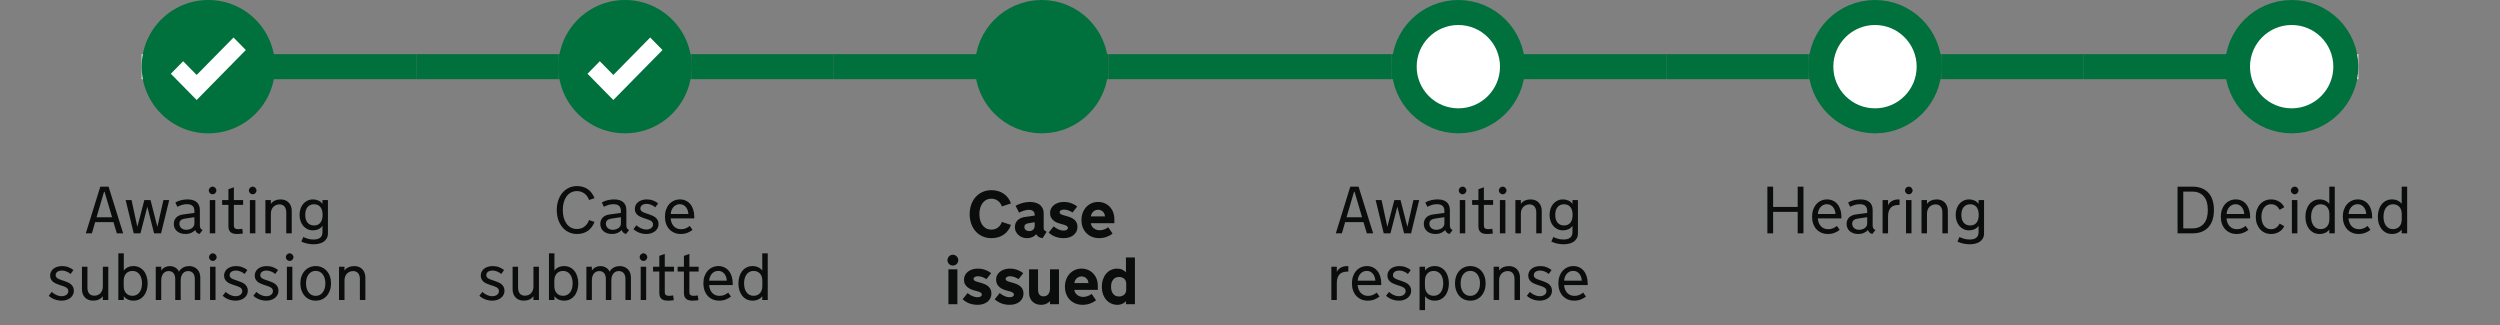 <svg width="600" height="78" viewBox="0 0 600 78" fill="none" xmlns="http://www.w3.org/2000/svg">
<rect x="0" y="0" width="600" height="78" fill="#808080" stroke="none"/>
<path d="M34 16H50" stroke="white" stroke-width="6"/>
<path d="M50 16H66" stroke="#00703C" stroke-width="6"/>
<circle cx="50" cy="16" r="16" fill="#00703C"/>
<path d="M47.199 24L41 17.699L43.956 14.694L47.199 17.99L56.044 9L59 12.005L47.199 24Z" fill="white"/>
<path d="M66 16H100" stroke="#00703C" stroke-width="6"/>
<path d="M27.234 53.312H22.836L22.055 56H20.594L24.07 44.797H26.055L29.555 56H28.039L27.234 53.312ZM23.172 52.141H26.898L25.094 46.031H24.969L23.172 52.141ZM37.773 54.445L39.219 48.016H40.609L38.656 56H36.977L35.359 49.602L33.711 56H32.094L30.156 48.016H31.57L32.961 54.445L34.641 48.016H36.125L37.773 54.445ZM46.844 55.203C46.609 55.474 46.292 55.7 45.891 55.883C45.495 56.065 45.029 56.156 44.492 56.156C44.096 56.156 43.729 56.102 43.391 55.992C43.052 55.878 42.758 55.716 42.508 55.508C42.258 55.3 42.062 55.047 41.922 54.75C41.781 54.453 41.711 54.117 41.711 53.742C41.711 53.43 41.76 53.146 41.859 52.891C41.964 52.63 42.107 52.404 42.289 52.211C42.477 52.018 42.7 51.862 42.961 51.742C43.221 51.617 43.513 51.531 43.836 51.484L46.656 51.102V50.594C46.656 50.292 46.609 50.039 46.516 49.836C46.422 49.628 46.294 49.464 46.133 49.344C45.977 49.224 45.789 49.138 45.57 49.086C45.357 49.034 45.125 49.008 44.875 49.008C44.427 49.008 44.008 49.07 43.617 49.195C43.232 49.32 42.883 49.466 42.57 49.633L42.078 48.594C42.536 48.333 43.016 48.146 43.516 48.031C44.021 47.917 44.518 47.859 45.008 47.859C45.982 47.859 46.719 48.081 47.219 48.523C47.719 48.961 47.969 49.602 47.969 50.445V54.125C47.969 54.391 48.021 54.615 48.125 54.797C48.229 54.974 48.396 55.115 48.625 55.219L47.883 56.156C47.633 56.094 47.417 55.984 47.234 55.828C47.057 55.667 46.932 55.474 46.859 55.25L46.844 55.203ZM44.508 52.445C44.289 52.477 44.089 52.521 43.906 52.578C43.729 52.635 43.578 52.714 43.453 52.812C43.328 52.906 43.229 53.023 43.156 53.164C43.089 53.305 43.055 53.477 43.055 53.68C43.055 53.914 43.099 54.122 43.188 54.305C43.276 54.487 43.396 54.641 43.547 54.766C43.698 54.891 43.872 54.987 44.07 55.055C44.273 55.117 44.484 55.148 44.703 55.148C44.948 55.148 45.188 55.115 45.422 55.047C45.656 54.979 45.865 54.883 46.047 54.758C46.229 54.628 46.375 54.471 46.484 54.289C46.599 54.107 46.656 53.898 46.656 53.664V52.125L44.508 52.445ZM51.664 56H50.352V48.016H51.664V56ZM50.109 45.711C50.109 45.586 50.133 45.469 50.18 45.359C50.232 45.25 50.297 45.154 50.375 45.07C50.458 44.987 50.555 44.922 50.664 44.875C50.779 44.823 50.898 44.797 51.023 44.797C51.148 44.797 51.266 44.823 51.375 44.875C51.484 44.922 51.578 44.987 51.656 45.07C51.74 45.154 51.805 45.25 51.852 45.359C51.904 45.469 51.93 45.586 51.93 45.711C51.93 45.836 51.904 45.956 51.852 46.07C51.805 46.18 51.74 46.276 51.656 46.359C51.578 46.438 51.484 46.503 51.375 46.555C51.266 46.602 51.148 46.625 51.023 46.625C50.898 46.625 50.779 46.602 50.664 46.555C50.555 46.503 50.458 46.438 50.375 46.359C50.297 46.276 50.232 46.18 50.18 46.07C50.133 45.956 50.109 45.836 50.109 45.711ZM56.133 54.016C56.133 54.151 56.141 54.279 56.156 54.398C56.177 54.513 56.221 54.615 56.289 54.703C56.362 54.792 56.466 54.862 56.602 54.914C56.737 54.966 56.922 54.992 57.156 54.992C57.219 54.992 57.292 54.99 57.375 54.984C57.464 54.979 57.555 54.974 57.648 54.969C57.742 54.958 57.833 54.948 57.922 54.938C58.01 54.922 58.086 54.909 58.148 54.898L58.289 56.047C58.138 56.068 57.982 56.086 57.82 56.102C57.685 56.117 57.534 56.13 57.367 56.141C57.2 56.151 57.034 56.156 56.867 56.156C56.55 56.156 56.263 56.122 56.008 56.055C55.758 55.992 55.544 55.888 55.367 55.742C55.19 55.596 55.055 55.406 54.961 55.172C54.867 54.932 54.82 54.643 54.82 54.305V49.172H53.312V48.016H54.82V45.406L56.133 44.945V48.016H58.352V49.172H56.133V54.016ZM61.289 56H59.977V48.016H61.289V56ZM59.734 45.711C59.734 45.586 59.758 45.469 59.805 45.359C59.857 45.25 59.922 45.154 60 45.07C60.083 44.987 60.18 44.922 60.289 44.875C60.404 44.823 60.523 44.797 60.648 44.797C60.773 44.797 60.891 44.823 61 44.875C61.109 44.922 61.203 44.987 61.281 45.07C61.365 45.154 61.43 45.25 61.477 45.359C61.529 45.469 61.555 45.586 61.555 45.711C61.555 45.836 61.529 45.956 61.477 46.07C61.43 46.18 61.365 46.276 61.281 46.359C61.203 46.438 61.109 46.503 61 46.555C60.891 46.602 60.773 46.625 60.648 46.625C60.523 46.625 60.404 46.602 60.289 46.555C60.18 46.503 60.083 46.438 60 46.359C59.922 46.276 59.857 46.18 59.805 46.07C59.758 45.956 59.734 45.836 59.734 45.711ZM63.695 48.016H65.008V48.93C65.279 48.56 65.612 48.289 66.008 48.117C66.409 47.945 66.854 47.859 67.344 47.859C67.787 47.859 68.174 47.932 68.508 48.078C68.841 48.224 69.12 48.422 69.344 48.672C69.568 48.922 69.734 49.211 69.844 49.539C69.958 49.867 70.016 50.214 70.016 50.578V56H68.703V50.992C68.703 50.643 68.659 50.346 68.57 50.102C68.487 49.852 68.37 49.651 68.219 49.5C68.073 49.344 67.898 49.232 67.695 49.164C67.497 49.091 67.284 49.055 67.055 49.055C66.805 49.055 66.557 49.102 66.312 49.195C66.073 49.284 65.854 49.419 65.656 49.602C65.463 49.784 65.307 50.013 65.188 50.289C65.068 50.565 65.008 50.891 65.008 51.266V56H63.695V48.016ZM71.898 51.57C71.898 51.044 71.974 50.555 72.125 50.102C72.276 49.648 72.492 49.258 72.773 48.93C73.055 48.596 73.393 48.336 73.789 48.148C74.19 47.956 74.638 47.859 75.133 47.859C75.57 47.859 75.987 47.945 76.383 48.117C76.779 48.284 77.115 48.555 77.391 48.93V48.016H78.703V56C78.703 56.495 78.602 56.909 78.398 57.242C78.201 57.581 77.94 57.852 77.617 58.055C77.294 58.258 76.927 58.404 76.516 58.492C76.109 58.581 75.695 58.625 75.273 58.625C75.039 58.625 74.794 58.612 74.539 58.586C74.289 58.56 74.037 58.521 73.781 58.469C73.526 58.417 73.273 58.349 73.023 58.266C72.779 58.188 72.544 58.094 72.32 57.984L72.797 56.883C72.953 56.956 73.117 57.026 73.289 57.094C73.461 57.167 73.646 57.232 73.844 57.289C74.047 57.346 74.263 57.393 74.492 57.43C74.721 57.466 74.971 57.484 75.242 57.484C75.576 57.484 75.875 57.45 76.141 57.383C76.412 57.315 76.638 57.208 76.82 57.062C77.003 56.922 77.143 56.74 77.242 56.516C77.341 56.297 77.391 56.034 77.391 55.727V54.211C77.115 54.586 76.779 54.859 76.383 55.031C75.987 55.198 75.57 55.281 75.133 55.281C74.638 55.281 74.19 55.188 73.789 55C73.393 54.807 73.055 54.544 72.773 54.211C72.492 53.878 72.276 53.487 72.125 53.039C71.974 52.586 71.898 52.096 71.898 51.57ZM77.422 51.539C77.422 51.18 77.383 50.849 77.305 50.547C77.227 50.24 77.104 49.974 76.938 49.75C76.771 49.521 76.557 49.344 76.297 49.219C76.042 49.089 75.734 49.023 75.375 49.023C75.01 49.023 74.695 49.089 74.43 49.219C74.164 49.349 73.943 49.529 73.766 49.758C73.594 49.982 73.466 50.247 73.383 50.555C73.299 50.862 73.258 51.19 73.258 51.539V51.602C73.258 51.95 73.299 52.279 73.383 52.586C73.466 52.888 73.594 53.154 73.766 53.383C73.943 53.607 74.164 53.784 74.43 53.914C74.695 54.044 75.01 54.109 75.375 54.109C75.734 54.109 76.042 54.047 76.297 53.922C76.557 53.792 76.771 53.615 76.938 53.391C77.104 53.167 77.227 52.901 77.305 52.594C77.383 52.286 77.422 51.956 77.422 51.602V51.539ZM17.727 69.789C17.727 70.164 17.643 70.5 17.477 70.797C17.315 71.088 17.099 71.336 16.828 71.539C16.557 71.742 16.245 71.896 15.891 72C15.542 72.104 15.182 72.156 14.812 72.156C14.229 72.156 13.667 72.057 13.125 71.859C12.588 71.656 12.112 71.367 11.695 70.992L12.414 70.062C12.539 70.172 12.682 70.287 12.844 70.406C13.01 70.526 13.195 70.638 13.398 70.742C13.602 70.841 13.82 70.924 14.055 70.992C14.289 71.055 14.537 71.086 14.797 71.086C15.01 71.086 15.213 71.06 15.406 71.008C15.604 70.951 15.776 70.87 15.922 70.766C16.068 70.656 16.182 70.529 16.266 70.383C16.354 70.232 16.398 70.062 16.398 69.875C16.398 69.667 16.352 69.492 16.258 69.352C16.169 69.211 16.047 69.091 15.891 68.992C15.734 68.893 15.552 68.807 15.344 68.734C15.135 68.662 14.917 68.588 14.688 68.516L14.188 68.352C13.906 68.258 13.635 68.151 13.375 68.031C13.115 67.912 12.883 67.766 12.68 67.594C12.482 67.417 12.323 67.208 12.203 66.969C12.088 66.729 12.031 66.443 12.031 66.109C12.031 65.838 12.088 65.57 12.203 65.305C12.318 65.034 12.492 64.792 12.727 64.578C12.966 64.365 13.268 64.193 13.633 64.062C13.997 63.927 14.427 63.859 14.922 63.859C15.469 63.859 15.974 63.95 16.438 64.133C16.906 64.315 17.302 64.542 17.625 64.812L16.938 65.758C16.823 65.648 16.688 65.544 16.531 65.445C16.375 65.346 16.208 65.26 16.031 65.188C15.854 65.109 15.669 65.047 15.477 65C15.284 64.953 15.094 64.93 14.906 64.93C14.62 64.93 14.378 64.963 14.18 65.031C13.982 65.094 13.823 65.177 13.703 65.281C13.583 65.385 13.495 65.503 13.438 65.633C13.385 65.763 13.359 65.891 13.359 66.016C13.359 66.198 13.398 66.352 13.477 66.477C13.555 66.596 13.656 66.701 13.781 66.789C13.912 66.878 14.057 66.953 14.219 67.016C14.385 67.078 14.557 67.141 14.734 67.203L15.391 67.422C15.703 67.526 15.99 67.638 16.25 67.758C16.51 67.872 16.74 68.005 16.938 68.156C17.188 68.354 17.38 68.583 17.516 68.844C17.656 69.104 17.727 69.419 17.727 69.789ZM25.992 72H24.68V71.086C24.409 71.456 24.073 71.727 23.672 71.898C23.276 72.07 22.833 72.156 22.344 72.156C21.901 72.156 21.513 72.083 21.18 71.938C20.846 71.792 20.568 71.594 20.344 71.344C20.12 71.094 19.951 70.805 19.836 70.477C19.727 70.148 19.672 69.802 19.672 69.438V64.016H20.984V69.023C20.984 69.378 21.026 69.677 21.109 69.922C21.198 70.167 21.315 70.367 21.461 70.523C21.612 70.674 21.787 70.787 21.984 70.859C22.188 70.927 22.404 70.961 22.633 70.961C22.904 70.961 23.162 70.917 23.406 70.828C23.656 70.734 23.875 70.596 24.062 70.414C24.25 70.232 24.398 70.003 24.508 69.727C24.622 69.451 24.68 69.125 24.68 68.75V64.016H25.992V72ZM29.711 72H28.398V60.797H29.711V64.93C29.945 64.602 30.263 64.341 30.664 64.148C31.065 63.956 31.526 63.859 32.047 63.859C32.562 63.859 33.029 63.964 33.445 64.172C33.862 64.375 34.219 64.662 34.516 65.031C34.812 65.401 35.039 65.841 35.195 66.352C35.357 66.857 35.438 67.412 35.438 68.016C35.438 68.62 35.357 69.174 35.195 69.68C35.039 70.185 34.812 70.622 34.516 70.992C34.219 71.357 33.862 71.643 33.445 71.852C33.029 72.055 32.562 72.156 32.047 72.156C31.526 72.156 31.065 72.06 30.664 71.867C30.263 71.674 29.945 71.414 29.711 71.086V72ZM34.078 67.969C34.078 67.552 34.029 67.164 33.93 66.805C33.831 66.445 33.685 66.135 33.492 65.875C33.3 65.609 33.06 65.401 32.773 65.25C32.492 65.099 32.169 65.023 31.805 65.023C31.456 65.023 31.148 65.083 30.883 65.203C30.622 65.323 30.404 65.487 30.227 65.695C30.049 65.904 29.914 66.151 29.82 66.438C29.732 66.719 29.688 67.026 29.688 67.359V68.656C29.688 68.99 29.732 69.299 29.82 69.586C29.914 69.867 30.049 70.112 30.227 70.32C30.404 70.529 30.622 70.693 30.883 70.812C31.148 70.932 31.456 70.992 31.805 70.992C32.169 70.992 32.492 70.917 32.773 70.766C33.06 70.615 33.3 70.409 33.492 70.148C33.685 69.883 33.831 69.57 33.93 69.211C34.029 68.852 34.078 68.463 34.078 68.047V67.969ZM43.367 72H42.055V66.977C42.055 66.622 42.01 66.323 41.922 66.078C41.839 65.833 41.724 65.635 41.578 65.484C41.438 65.333 41.268 65.224 41.07 65.156C40.878 65.088 40.672 65.055 40.453 65.055C40.234 65.055 40.018 65.099 39.805 65.188C39.596 65.271 39.409 65.404 39.242 65.586C39.081 65.768 38.948 66 38.844 66.281C38.745 66.557 38.695 66.891 38.695 67.281V72H37.383V64.016H38.695V64.93C38.961 64.56 39.268 64.289 39.617 64.117C39.971 63.945 40.362 63.859 40.789 63.859C40.966 63.859 41.159 63.885 41.367 63.938C41.575 63.984 41.779 64.06 41.977 64.164C42.18 64.268 42.365 64.406 42.531 64.578C42.703 64.745 42.841 64.948 42.945 65.188C43.091 64.943 43.258 64.737 43.445 64.57C43.638 64.398 43.839 64.26 44.047 64.156C44.26 64.052 44.479 63.977 44.703 63.93C44.932 63.883 45.159 63.859 45.383 63.859C45.815 63.859 46.198 63.932 46.531 64.078C46.865 64.224 47.146 64.419 47.375 64.664C47.604 64.909 47.776 65.193 47.891 65.516C48.01 65.838 48.07 66.177 48.07 66.531V72H46.758V66.977C46.758 66.622 46.714 66.323 46.625 66.078C46.536 65.833 46.417 65.635 46.266 65.484C46.115 65.333 45.94 65.224 45.742 65.156C45.544 65.088 45.339 65.055 45.125 65.055C44.906 65.055 44.69 65.099 44.477 65.188C44.268 65.271 44.081 65.404 43.914 65.586C43.753 65.768 43.62 66 43.516 66.281C43.417 66.557 43.367 66.891 43.367 67.281V72ZM51.727 72H50.414V64.016H51.727V72ZM50.172 61.711C50.172 61.586 50.195 61.469 50.242 61.359C50.294 61.25 50.359 61.154 50.438 61.07C50.521 60.987 50.617 60.922 50.727 60.875C50.841 60.823 50.961 60.797 51.086 60.797C51.211 60.797 51.328 60.823 51.438 60.875C51.547 60.922 51.641 60.987 51.719 61.07C51.802 61.154 51.867 61.25 51.914 61.359C51.966 61.469 51.992 61.586 51.992 61.711C51.992 61.836 51.966 61.956 51.914 62.07C51.867 62.18 51.802 62.276 51.719 62.359C51.641 62.438 51.547 62.503 51.438 62.555C51.328 62.602 51.211 62.625 51.086 62.625C50.961 62.625 50.841 62.602 50.727 62.555C50.617 62.503 50.521 62.438 50.438 62.359C50.359 62.276 50.294 62.18 50.242 62.07C50.195 61.956 50.172 61.836 50.172 61.711ZM59.477 69.789C59.477 70.164 59.393 70.5 59.227 70.797C59.065 71.088 58.849 71.336 58.578 71.539C58.307 71.742 57.995 71.896 57.641 72C57.292 72.104 56.932 72.156 56.562 72.156C55.979 72.156 55.417 72.057 54.875 71.859C54.339 71.656 53.862 71.367 53.445 70.992L54.164 70.062C54.289 70.172 54.432 70.287 54.594 70.406C54.76 70.526 54.945 70.638 55.148 70.742C55.352 70.841 55.57 70.924 55.805 70.992C56.039 71.055 56.286 71.086 56.547 71.086C56.76 71.086 56.964 71.06 57.156 71.008C57.354 70.951 57.526 70.87 57.672 70.766C57.818 70.656 57.932 70.529 58.016 70.383C58.104 70.232 58.148 70.062 58.148 69.875C58.148 69.667 58.102 69.492 58.008 69.352C57.919 69.211 57.797 69.091 57.641 68.992C57.484 68.893 57.302 68.807 57.094 68.734C56.885 68.662 56.667 68.588 56.438 68.516L55.938 68.352C55.656 68.258 55.385 68.151 55.125 68.031C54.865 67.912 54.633 67.766 54.43 67.594C54.232 67.417 54.073 67.208 53.953 66.969C53.839 66.729 53.781 66.443 53.781 66.109C53.781 65.838 53.839 65.57 53.953 65.305C54.068 65.034 54.242 64.792 54.477 64.578C54.716 64.365 55.018 64.193 55.383 64.062C55.747 63.927 56.177 63.859 56.672 63.859C57.219 63.859 57.724 63.95 58.188 64.133C58.656 64.315 59.052 64.542 59.375 64.812L58.688 65.758C58.573 65.648 58.438 65.544 58.281 65.445C58.125 65.346 57.958 65.26 57.781 65.188C57.604 65.109 57.419 65.047 57.227 65C57.034 64.953 56.844 64.93 56.656 64.93C56.37 64.93 56.128 64.963 55.93 65.031C55.732 65.094 55.573 65.177 55.453 65.281C55.333 65.385 55.245 65.503 55.188 65.633C55.135 65.763 55.109 65.891 55.109 66.016C55.109 66.198 55.148 66.352 55.227 66.477C55.305 66.596 55.406 66.701 55.531 66.789C55.661 66.878 55.807 66.953 55.969 67.016C56.135 67.078 56.307 67.141 56.484 67.203L57.141 67.422C57.453 67.526 57.74 67.638 58 67.758C58.26 67.872 58.49 68.005 58.688 68.156C58.938 68.354 59.13 68.583 59.266 68.844C59.406 69.104 59.477 69.419 59.477 69.789ZM66.836 69.789C66.836 70.164 66.753 70.5 66.586 70.797C66.424 71.088 66.208 71.336 65.938 71.539C65.667 71.742 65.354 71.896 65 72C64.651 72.104 64.292 72.156 63.922 72.156C63.339 72.156 62.776 72.057 62.234 71.859C61.698 71.656 61.221 71.367 60.805 70.992L61.523 70.062C61.648 70.172 61.792 70.287 61.953 70.406C62.12 70.526 62.305 70.638 62.508 70.742C62.711 70.841 62.93 70.924 63.164 70.992C63.398 71.055 63.646 71.086 63.906 71.086C64.12 71.086 64.323 71.06 64.516 71.008C64.713 70.951 64.885 70.87 65.031 70.766C65.177 70.656 65.292 70.529 65.375 70.383C65.463 70.232 65.508 70.062 65.508 69.875C65.508 69.667 65.461 69.492 65.367 69.352C65.279 69.211 65.156 69.091 65 68.992C64.844 68.893 64.662 68.807 64.453 68.734C64.245 68.662 64.026 68.588 63.797 68.516L63.297 68.352C63.016 68.258 62.745 68.151 62.484 68.031C62.224 67.912 61.992 67.766 61.789 67.594C61.591 67.417 61.432 67.208 61.312 66.969C61.198 66.729 61.141 66.443 61.141 66.109C61.141 65.838 61.198 65.57 61.312 65.305C61.427 65.034 61.602 64.792 61.836 64.578C62.075 64.365 62.378 64.193 62.742 64.062C63.107 63.927 63.536 63.859 64.031 63.859C64.578 63.859 65.083 63.95 65.547 64.133C66.016 64.315 66.412 64.542 66.734 64.812L66.047 65.758C65.932 65.648 65.797 65.544 65.641 65.445C65.484 65.346 65.318 65.26 65.141 65.188C64.963 65.109 64.779 65.047 64.586 65C64.393 64.953 64.203 64.93 64.016 64.93C63.729 64.93 63.487 64.963 63.289 65.031C63.091 65.094 62.932 65.177 62.812 65.281C62.693 65.385 62.604 65.503 62.547 65.633C62.495 65.763 62.469 65.891 62.469 66.016C62.469 66.198 62.508 66.352 62.586 66.477C62.664 66.596 62.766 66.701 62.891 66.789C63.021 66.878 63.167 66.953 63.328 67.016C63.495 67.078 63.667 67.141 63.844 67.203L64.5 67.422C64.812 67.526 65.099 67.638 65.359 67.758C65.62 67.872 65.849 68.005 66.047 68.156C66.297 68.354 66.49 68.583 66.625 68.844C66.766 69.104 66.836 69.419 66.836 69.789ZM70.164 72H68.852V64.016H70.164V72ZM68.609 61.711C68.609 61.586 68.633 61.469 68.68 61.359C68.732 61.25 68.797 61.154 68.875 61.07C68.958 60.987 69.055 60.922 69.164 60.875C69.279 60.823 69.398 60.797 69.523 60.797C69.648 60.797 69.766 60.823 69.875 60.875C69.984 60.922 70.078 60.987 70.156 61.07C70.24 61.154 70.305 61.25 70.352 61.359C70.404 61.469 70.43 61.586 70.43 61.711C70.43 61.836 70.404 61.956 70.352 62.07C70.305 62.18 70.24 62.276 70.156 62.359C70.078 62.438 69.984 62.503 69.875 62.555C69.766 62.602 69.648 62.625 69.523 62.625C69.398 62.625 69.279 62.602 69.164 62.555C69.055 62.503 68.958 62.438 68.875 62.359C68.797 62.276 68.732 62.18 68.68 62.07C68.633 61.956 68.609 61.836 68.609 61.711ZM75.766 63.859C76.318 63.859 76.82 63.964 77.273 64.172C77.727 64.375 78.112 64.662 78.43 65.031C78.753 65.396 79.003 65.833 79.18 66.344C79.357 66.849 79.445 67.406 79.445 68.016C79.445 68.615 79.357 69.169 79.18 69.68C79.003 70.185 78.753 70.622 78.43 70.992C78.112 71.357 77.727 71.643 77.273 71.852C76.82 72.055 76.318 72.156 75.766 72.156C75.213 72.156 74.711 72.055 74.258 71.852C73.81 71.643 73.424 71.357 73.102 70.992C72.779 70.622 72.529 70.185 72.352 69.68C72.174 69.169 72.086 68.615 72.086 68.016C72.086 67.406 72.174 66.849 72.352 66.344C72.529 65.833 72.779 65.396 73.102 65.031C73.424 64.662 73.81 64.375 74.258 64.172C74.711 63.964 75.213 63.859 75.766 63.859ZM75.766 71.008C76.146 71.008 76.479 70.93 76.766 70.773C77.057 70.612 77.299 70.396 77.492 70.125C77.69 69.854 77.838 69.542 77.938 69.188C78.037 68.828 78.086 68.453 78.086 68.062V67.969C78.086 67.568 78.037 67.188 77.938 66.828C77.838 66.469 77.69 66.156 77.492 65.891C77.299 65.62 77.057 65.406 76.766 65.25C76.479 65.088 76.146 65.008 75.766 65.008C75.385 65.008 75.049 65.088 74.758 65.25C74.471 65.406 74.229 65.62 74.031 65.891C73.838 66.156 73.693 66.469 73.594 66.828C73.495 67.188 73.445 67.568 73.445 67.969V68.062C73.445 68.453 73.495 68.828 73.594 69.188C73.693 69.542 73.838 69.854 74.031 70.125C74.229 70.396 74.471 70.612 74.758 70.773C75.049 70.93 75.385 71.008 75.766 71.008ZM81.367 64.016H82.68V64.93C82.951 64.56 83.284 64.289 83.68 64.117C84.081 63.945 84.526 63.859 85.016 63.859C85.458 63.859 85.846 63.932 86.18 64.078C86.513 64.224 86.792 64.422 87.016 64.672C87.24 64.922 87.406 65.211 87.516 65.539C87.63 65.867 87.688 66.213 87.688 66.578V72H86.375V66.992C86.375 66.643 86.331 66.346 86.242 66.102C86.159 65.852 86.042 65.651 85.891 65.5C85.745 65.344 85.57 65.232 85.367 65.164C85.169 65.091 84.956 65.055 84.727 65.055C84.477 65.055 84.229 65.102 83.984 65.195C83.745 65.284 83.526 65.419 83.328 65.602C83.135 65.784 82.979 66.013 82.859 66.289C82.74 66.565 82.68 66.891 82.68 67.266V72H81.367V64.016Z" fill="#0B0C0C"/>
<path d="M100 16H134" stroke="#00703C" stroke-width="6"/>
<path d="M134 16H150" stroke="#00703C" stroke-width="6"/>
<path d="M150 16H166" stroke="#00703C" stroke-width="6"/>
<circle cx="150" cy="16" r="16" fill="#00703C"/>
<path d="M147.199 24L141 17.699L143.956 14.694L147.199 17.99L156.044 9L159 12.005L147.199 24Z" fill="white"/>
<path d="M166 16H200" stroke="#00703C" stroke-width="6"/>
<path d="M133.625 50.414C133.625 49.612 133.737 48.862 133.961 48.164C134.185 47.461 134.508 46.852 134.93 46.336C135.352 45.815 135.862 45.406 136.461 45.109C137.065 44.807 137.745 44.656 138.5 44.656C139.026 44.656 139.508 44.727 139.945 44.867C140.388 45.003 140.784 45.198 141.133 45.453C141.482 45.703 141.784 46.008 142.039 46.367C142.299 46.721 142.513 47.117 142.68 47.555L141.367 48C141.284 47.745 141.161 47.49 141 47.234C140.839 46.979 140.638 46.75 140.398 46.547C140.159 46.344 139.88 46.18 139.562 46.055C139.245 45.925 138.891 45.859 138.5 45.859C137.917 45.859 137.409 45.984 136.977 46.234C136.549 46.479 136.195 46.807 135.914 47.219C135.633 47.63 135.422 48.107 135.281 48.648C135.146 49.185 135.078 49.742 135.078 50.32V50.516C135.078 51.094 135.146 51.651 135.281 52.188C135.422 52.724 135.633 53.198 135.914 53.609C136.195 54.016 136.549 54.344 136.977 54.594C137.409 54.839 137.917 54.961 138.5 54.961C138.891 54.961 139.245 54.898 139.562 54.773C139.88 54.643 140.159 54.477 140.398 54.273C140.638 54.07 140.839 53.841 141 53.586C141.161 53.331 141.284 53.073 141.367 52.812L142.68 53.266C142.513 53.703 142.299 54.099 142.039 54.453C141.784 54.807 141.482 55.112 141.133 55.367C140.784 55.617 140.388 55.812 139.945 55.953C139.508 56.089 139.026 56.156 138.5 56.156C137.745 56.156 137.065 56.008 136.461 55.711C135.862 55.414 135.352 55.008 134.93 54.492C134.508 53.977 134.185 53.37 133.961 52.672C133.737 51.974 133.625 51.221 133.625 50.414ZM149.203 55.203C148.969 55.474 148.651 55.7 148.25 55.883C147.854 56.065 147.388 56.156 146.852 56.156C146.456 56.156 146.089 56.102 145.75 55.992C145.411 55.878 145.117 55.716 144.867 55.508C144.617 55.3 144.422 55.047 144.281 54.75C144.141 54.453 144.07 54.117 144.07 53.742C144.07 53.43 144.12 53.146 144.219 52.891C144.323 52.63 144.466 52.404 144.648 52.211C144.836 52.018 145.06 51.862 145.32 51.742C145.581 51.617 145.872 51.531 146.195 51.484L149.016 51.102V50.594C149.016 50.292 148.969 50.039 148.875 49.836C148.781 49.628 148.654 49.464 148.492 49.344C148.336 49.224 148.148 49.138 147.93 49.086C147.716 49.034 147.484 49.008 147.234 49.008C146.786 49.008 146.367 49.07 145.977 49.195C145.591 49.32 145.242 49.466 144.93 49.633L144.438 48.594C144.896 48.333 145.375 48.146 145.875 48.031C146.38 47.917 146.878 47.859 147.367 47.859C148.341 47.859 149.078 48.081 149.578 48.523C150.078 48.961 150.328 49.602 150.328 50.445V54.125C150.328 54.391 150.38 54.615 150.484 54.797C150.589 54.974 150.755 55.115 150.984 55.219L150.242 56.156C149.992 56.094 149.776 55.984 149.594 55.828C149.417 55.667 149.292 55.474 149.219 55.25L149.203 55.203ZM146.867 52.445C146.648 52.477 146.448 52.521 146.266 52.578C146.089 52.635 145.938 52.714 145.812 52.812C145.688 52.906 145.589 53.023 145.516 53.164C145.448 53.305 145.414 53.477 145.414 53.68C145.414 53.914 145.458 54.122 145.547 54.305C145.635 54.487 145.755 54.641 145.906 54.766C146.057 54.891 146.232 54.987 146.43 55.055C146.633 55.117 146.844 55.148 147.062 55.148C147.307 55.148 147.547 55.115 147.781 55.047C148.016 54.979 148.224 54.883 148.406 54.758C148.589 54.628 148.734 54.471 148.844 54.289C148.958 54.107 149.016 53.898 149.016 53.664V52.125L146.867 52.445ZM158.055 53.789C158.055 54.164 157.971 54.5 157.805 54.797C157.643 55.089 157.427 55.336 157.156 55.539C156.885 55.742 156.573 55.896 156.219 56C155.87 56.104 155.51 56.156 155.141 56.156C154.557 56.156 153.995 56.057 153.453 55.859C152.917 55.656 152.44 55.367 152.023 54.992L152.742 54.062C152.867 54.172 153.01 54.286 153.172 54.406C153.339 54.526 153.523 54.638 153.727 54.742C153.93 54.841 154.148 54.925 154.383 54.992C154.617 55.055 154.865 55.086 155.125 55.086C155.339 55.086 155.542 55.06 155.734 55.008C155.932 54.95 156.104 54.87 156.25 54.766C156.396 54.656 156.51 54.529 156.594 54.383C156.682 54.232 156.727 54.062 156.727 53.875C156.727 53.667 156.68 53.492 156.586 53.352C156.497 53.211 156.375 53.091 156.219 52.992C156.062 52.893 155.88 52.807 155.672 52.734C155.464 52.661 155.245 52.589 155.016 52.516L154.516 52.352C154.234 52.258 153.964 52.151 153.703 52.031C153.443 51.911 153.211 51.766 153.008 51.594C152.81 51.417 152.651 51.208 152.531 50.969C152.417 50.729 152.359 50.443 152.359 50.109C152.359 49.839 152.417 49.57 152.531 49.305C152.646 49.034 152.82 48.792 153.055 48.578C153.294 48.365 153.596 48.193 153.961 48.062C154.326 47.927 154.755 47.859 155.25 47.859C155.797 47.859 156.302 47.95 156.766 48.133C157.234 48.315 157.63 48.542 157.953 48.812L157.266 49.758C157.151 49.648 157.016 49.544 156.859 49.445C156.703 49.346 156.536 49.26 156.359 49.188C156.182 49.109 155.997 49.047 155.805 49C155.612 48.953 155.422 48.93 155.234 48.93C154.948 48.93 154.706 48.964 154.508 49.031C154.31 49.094 154.151 49.177 154.031 49.281C153.911 49.385 153.823 49.503 153.766 49.633C153.714 49.763 153.688 49.891 153.688 50.016C153.688 50.198 153.727 50.352 153.805 50.477C153.883 50.596 153.984 50.7 154.109 50.789C154.24 50.878 154.385 50.953 154.547 51.016C154.714 51.078 154.885 51.141 155.062 51.203L155.719 51.422C156.031 51.526 156.318 51.638 156.578 51.758C156.839 51.872 157.068 52.005 157.266 52.156C157.516 52.354 157.708 52.583 157.844 52.844C157.984 53.104 158.055 53.419 158.055 53.789ZM160.961 52.414C160.987 52.789 161.062 53.135 161.188 53.453C161.312 53.771 161.482 54.047 161.695 54.281C161.914 54.51 162.169 54.69 162.461 54.82C162.758 54.945 163.086 55.008 163.445 55.008C163.888 55.008 164.276 54.935 164.609 54.789C164.948 54.638 165.258 54.45 165.539 54.227L166.211 55.172C165.852 55.458 165.435 55.695 164.961 55.883C164.492 56.065 163.966 56.156 163.383 56.156C162.805 56.156 162.281 56.055 161.812 55.852C161.344 55.643 160.943 55.357 160.609 54.992C160.281 54.622 160.029 54.185 159.852 53.68C159.674 53.169 159.586 52.615 159.586 52.016C159.586 51.406 159.672 50.849 159.844 50.344C160.021 49.833 160.268 49.396 160.586 49.031C160.904 48.661 161.284 48.375 161.727 48.172C162.169 47.964 162.661 47.859 163.203 47.859C163.729 47.859 164.203 47.964 164.625 48.172C165.047 48.375 165.406 48.661 165.703 49.031C166 49.396 166.227 49.833 166.383 50.344C166.544 50.849 166.625 51.401 166.625 52V52.414H160.961ZM163.156 49.008C162.823 49.008 162.526 49.073 162.266 49.203C162.005 49.333 161.781 49.508 161.594 49.727C161.411 49.945 161.266 50.198 161.156 50.484C161.052 50.766 160.992 51.057 160.977 51.359H165.203C165.193 51.052 165.138 50.758 165.039 50.477C164.945 50.19 164.81 49.94 164.633 49.727C164.461 49.508 164.25 49.333 164 49.203C163.755 49.073 163.474 49.008 163.156 49.008ZM121.078 69.789C121.078 70.164 120.995 70.5 120.828 70.797C120.667 71.088 120.451 71.336 120.18 71.539C119.909 71.742 119.596 71.896 119.242 72C118.893 72.104 118.534 72.156 118.164 72.156C117.581 72.156 117.018 72.057 116.477 71.859C115.94 71.656 115.464 71.367 115.047 70.992L115.766 70.062C115.891 70.172 116.034 70.287 116.195 70.406C116.362 70.526 116.547 70.638 116.75 70.742C116.953 70.841 117.172 70.924 117.406 70.992C117.641 71.055 117.888 71.086 118.148 71.086C118.362 71.086 118.565 71.06 118.758 71.008C118.956 70.951 119.128 70.87 119.273 70.766C119.419 70.656 119.534 70.529 119.617 70.383C119.706 70.232 119.75 70.062 119.75 69.875C119.75 69.667 119.703 69.492 119.609 69.352C119.521 69.211 119.398 69.091 119.242 68.992C119.086 68.893 118.904 68.807 118.695 68.734C118.487 68.662 118.268 68.588 118.039 68.516L117.539 68.352C117.258 68.258 116.987 68.151 116.727 68.031C116.466 67.912 116.234 67.766 116.031 67.594C115.833 67.417 115.674 67.208 115.555 66.969C115.44 66.729 115.383 66.443 115.383 66.109C115.383 65.838 115.44 65.57 115.555 65.305C115.669 65.034 115.844 64.792 116.078 64.578C116.318 64.365 116.62 64.193 116.984 64.062C117.349 63.927 117.779 63.859 118.273 63.859C118.82 63.859 119.326 63.95 119.789 64.133C120.258 64.315 120.654 64.542 120.977 64.812L120.289 65.758C120.174 65.648 120.039 65.544 119.883 65.445C119.727 65.346 119.56 65.26 119.383 65.188C119.206 65.109 119.021 65.047 118.828 65C118.635 64.953 118.445 64.93 118.258 64.93C117.971 64.93 117.729 64.963 117.531 65.031C117.333 65.094 117.174 65.177 117.055 65.281C116.935 65.385 116.846 65.503 116.789 65.633C116.737 65.763 116.711 65.891 116.711 66.016C116.711 66.198 116.75 66.352 116.828 66.477C116.906 66.596 117.008 66.701 117.133 66.789C117.263 66.878 117.409 66.953 117.57 67.016C117.737 67.078 117.909 67.141 118.086 67.203L118.742 67.422C119.055 67.526 119.341 67.638 119.602 67.758C119.862 67.872 120.091 68.005 120.289 68.156C120.539 68.354 120.732 68.583 120.867 68.844C121.008 69.104 121.078 69.419 121.078 69.789ZM129.344 72H128.031V71.086C127.76 71.456 127.424 71.727 127.023 71.898C126.628 72.07 126.185 72.156 125.695 72.156C125.253 72.156 124.865 72.083 124.531 71.938C124.198 71.792 123.919 71.594 123.695 71.344C123.471 71.094 123.302 70.805 123.188 70.477C123.078 70.148 123.023 69.802 123.023 69.438V64.016H124.336V69.023C124.336 69.378 124.378 69.677 124.461 69.922C124.549 70.167 124.667 70.367 124.812 70.523C124.964 70.674 125.138 70.787 125.336 70.859C125.539 70.927 125.755 70.961 125.984 70.961C126.255 70.961 126.513 70.917 126.758 70.828C127.008 70.734 127.227 70.596 127.414 70.414C127.602 70.232 127.75 70.003 127.859 69.727C127.974 69.451 128.031 69.125 128.031 68.75V64.016H129.344V72ZM133.062 72H131.75V60.797H133.062V64.93C133.297 64.602 133.615 64.341 134.016 64.148C134.417 63.956 134.878 63.859 135.398 63.859C135.914 63.859 136.38 63.964 136.797 64.172C137.214 64.375 137.57 64.662 137.867 65.031C138.164 65.401 138.391 65.841 138.547 66.352C138.708 66.857 138.789 67.412 138.789 68.016C138.789 68.62 138.708 69.174 138.547 69.68C138.391 70.185 138.164 70.622 137.867 70.992C137.57 71.357 137.214 71.643 136.797 71.852C136.38 72.055 135.914 72.156 135.398 72.156C134.878 72.156 134.417 72.06 134.016 71.867C133.615 71.674 133.297 71.414 133.062 71.086V72ZM137.43 67.969C137.43 67.552 137.38 67.164 137.281 66.805C137.182 66.445 137.036 66.135 136.844 65.875C136.651 65.609 136.411 65.401 136.125 65.25C135.844 65.099 135.521 65.023 135.156 65.023C134.807 65.023 134.5 65.083 134.234 65.203C133.974 65.323 133.755 65.487 133.578 65.695C133.401 65.904 133.266 66.151 133.172 66.438C133.083 66.719 133.039 67.026 133.039 67.359V68.656C133.039 68.99 133.083 69.299 133.172 69.586C133.266 69.867 133.401 70.112 133.578 70.32C133.755 70.529 133.974 70.693 134.234 70.812C134.5 70.932 134.807 70.992 135.156 70.992C135.521 70.992 135.844 70.917 136.125 70.766C136.411 70.615 136.651 70.409 136.844 70.148C137.036 69.883 137.182 69.57 137.281 69.211C137.38 68.852 137.43 68.463 137.43 68.047V67.969ZM146.719 72H145.406V66.977C145.406 66.622 145.362 66.323 145.273 66.078C145.19 65.833 145.076 65.635 144.93 65.484C144.789 65.333 144.62 65.224 144.422 65.156C144.229 65.088 144.023 65.055 143.805 65.055C143.586 65.055 143.37 65.099 143.156 65.188C142.948 65.271 142.76 65.404 142.594 65.586C142.432 65.768 142.299 66 142.195 66.281C142.096 66.557 142.047 66.891 142.047 67.281V72H140.734V64.016H142.047V64.93C142.312 64.56 142.62 64.289 142.969 64.117C143.323 63.945 143.714 63.859 144.141 63.859C144.318 63.859 144.51 63.885 144.719 63.938C144.927 63.984 145.13 64.06 145.328 64.164C145.531 64.268 145.716 64.406 145.883 64.578C146.055 64.745 146.193 64.948 146.297 65.188C146.443 64.943 146.609 64.737 146.797 64.57C146.99 64.398 147.19 64.26 147.398 64.156C147.612 64.052 147.831 63.977 148.055 63.93C148.284 63.883 148.51 63.859 148.734 63.859C149.167 63.859 149.549 63.932 149.883 64.078C150.216 64.224 150.497 64.419 150.727 64.664C150.956 64.909 151.128 65.193 151.242 65.516C151.362 65.838 151.422 66.177 151.422 66.531V72H150.109V66.977C150.109 66.622 150.065 66.323 149.977 66.078C149.888 65.833 149.768 65.635 149.617 65.484C149.466 65.333 149.292 65.224 149.094 65.156C148.896 65.088 148.69 65.055 148.477 65.055C148.258 65.055 148.042 65.099 147.828 65.188C147.62 65.271 147.432 65.404 147.266 65.586C147.104 65.768 146.971 66 146.867 66.281C146.768 66.557 146.719 66.891 146.719 67.281V72ZM155.078 72H153.766V64.016H155.078V72ZM153.523 61.711C153.523 61.586 153.547 61.469 153.594 61.359C153.646 61.25 153.711 61.154 153.789 61.07C153.872 60.987 153.969 60.922 154.078 60.875C154.193 60.823 154.312 60.797 154.438 60.797C154.562 60.797 154.68 60.823 154.789 60.875C154.898 60.922 154.992 60.987 155.07 61.07C155.154 61.154 155.219 61.25 155.266 61.359C155.318 61.469 155.344 61.586 155.344 61.711C155.344 61.836 155.318 61.956 155.266 62.07C155.219 62.18 155.154 62.276 155.07 62.359C154.992 62.438 154.898 62.503 154.789 62.555C154.68 62.602 154.562 62.625 154.438 62.625C154.312 62.625 154.193 62.602 154.078 62.555C153.969 62.503 153.872 62.438 153.789 62.359C153.711 62.276 153.646 62.18 153.594 62.07C153.547 61.956 153.523 61.836 153.523 61.711ZM159.547 70.016C159.547 70.151 159.555 70.279 159.57 70.398C159.591 70.513 159.635 70.615 159.703 70.703C159.776 70.792 159.88 70.862 160.016 70.914C160.151 70.966 160.336 70.992 160.57 70.992C160.633 70.992 160.706 70.99 160.789 70.984C160.878 70.979 160.969 70.974 161.062 70.969C161.156 70.958 161.247 70.948 161.336 70.938C161.424 70.922 161.5 70.909 161.562 70.898L161.703 72.047C161.552 72.068 161.396 72.086 161.234 72.102C161.099 72.117 160.948 72.13 160.781 72.141C160.615 72.151 160.448 72.156 160.281 72.156C159.964 72.156 159.677 72.122 159.422 72.055C159.172 71.992 158.958 71.888 158.781 71.742C158.604 71.596 158.469 71.406 158.375 71.172C158.281 70.932 158.234 70.643 158.234 70.305V65.172H156.727V64.016H158.234V61.406L159.547 60.945V64.016H161.766V65.172H159.547V70.016ZM165.453 70.016C165.453 70.151 165.461 70.279 165.477 70.398C165.497 70.513 165.542 70.615 165.609 70.703C165.682 70.792 165.786 70.862 165.922 70.914C166.057 70.966 166.242 70.992 166.477 70.992C166.539 70.992 166.612 70.99 166.695 70.984C166.784 70.979 166.875 70.974 166.969 70.969C167.062 70.958 167.154 70.948 167.242 70.938C167.331 70.922 167.406 70.909 167.469 70.898L167.609 72.047C167.458 72.068 167.302 72.086 167.141 72.102C167.005 72.117 166.854 72.13 166.688 72.141C166.521 72.151 166.354 72.156 166.188 72.156C165.87 72.156 165.583 72.122 165.328 72.055C165.078 71.992 164.865 71.888 164.688 71.742C164.51 71.596 164.375 71.406 164.281 71.172C164.188 70.932 164.141 70.643 164.141 70.305V65.172H162.633V64.016H164.141V61.406L165.453 60.945V64.016H167.672V65.172H165.453V70.016ZM170.188 68.414C170.214 68.789 170.289 69.135 170.414 69.453C170.539 69.771 170.708 70.047 170.922 70.281C171.141 70.51 171.396 70.69 171.688 70.82C171.984 70.945 172.312 71.008 172.672 71.008C173.115 71.008 173.503 70.935 173.836 70.789C174.174 70.638 174.484 70.451 174.766 70.227L175.438 71.172C175.078 71.458 174.661 71.695 174.188 71.883C173.719 72.065 173.193 72.156 172.609 72.156C172.031 72.156 171.508 72.055 171.039 71.852C170.57 71.643 170.169 71.357 169.836 70.992C169.508 70.622 169.255 70.185 169.078 69.68C168.901 69.169 168.812 68.615 168.812 68.016C168.812 67.406 168.898 66.849 169.07 66.344C169.247 65.833 169.495 65.396 169.812 65.031C170.13 64.662 170.51 64.375 170.953 64.172C171.396 63.964 171.888 63.859 172.43 63.859C172.956 63.859 173.43 63.964 173.852 64.172C174.273 64.375 174.633 64.662 174.93 65.031C175.227 65.396 175.453 65.833 175.609 66.344C175.771 66.849 175.852 67.401 175.852 68V68.414H170.188ZM172.383 65.008C172.049 65.008 171.753 65.073 171.492 65.203C171.232 65.333 171.008 65.508 170.82 65.727C170.638 65.945 170.492 66.198 170.383 66.484C170.279 66.766 170.219 67.057 170.203 67.359H174.43C174.419 67.052 174.365 66.758 174.266 66.477C174.172 66.19 174.036 65.94 173.859 65.727C173.688 65.508 173.477 65.333 173.227 65.203C172.982 65.073 172.701 65.008 172.383 65.008ZM182.945 71.086C182.711 71.414 182.391 71.674 181.984 71.867C181.583 72.06 181.125 72.156 180.609 72.156C180.094 72.156 179.628 72.055 179.211 71.852C178.794 71.643 178.438 71.357 178.141 70.992C177.844 70.622 177.615 70.185 177.453 69.68C177.297 69.174 177.219 68.62 177.219 68.016C177.219 67.412 177.297 66.857 177.453 66.352C177.615 65.841 177.844 65.401 178.141 65.031C178.438 64.662 178.794 64.375 179.211 64.172C179.628 63.964 180.094 63.859 180.609 63.859C181.125 63.859 181.583 63.956 181.984 64.148C182.391 64.341 182.711 64.602 182.945 64.93V60.797H184.258V72H182.945V71.086ZM178.578 68.047C178.578 68.463 178.628 68.852 178.727 69.211C178.826 69.57 178.971 69.883 179.164 70.148C179.357 70.409 179.594 70.615 179.875 70.766C180.156 70.917 180.482 70.992 180.852 70.992C181.201 70.992 181.505 70.932 181.766 70.812C182.031 70.693 182.253 70.529 182.43 70.32C182.607 70.112 182.74 69.867 182.828 69.586C182.917 69.299 182.961 68.99 182.961 68.656V67.359C182.961 67.026 182.917 66.719 182.828 66.438C182.74 66.151 182.607 65.904 182.43 65.695C182.253 65.487 182.031 65.323 181.766 65.203C181.505 65.083 181.201 65.023 180.852 65.023C180.482 65.023 180.156 65.099 179.875 65.25C179.594 65.401 179.357 65.609 179.164 65.875C178.971 66.135 178.826 66.445 178.727 66.805C178.628 67.164 178.578 67.552 178.578 67.969V68.047Z" fill="#0B0C0C"/>
<path d="M200 16H234" stroke="#00703C" stroke-width="6"/>
<path d="M234 16H250" stroke="#00703C" stroke-width="6"/>
<path d="M250 16H266" stroke="#00703C" stroke-width="6"/>
<circle cx="250" cy="16" r="13" fill="#00703C" stroke="#00703C" stroke-width="6"/>
<path d="M266 16H300" stroke="#00703C" stroke-width="6"/>
<path d="M232.719 51.398C232.719 50.596 232.839 49.846 233.078 49.148C233.323 48.445 233.672 47.836 234.125 47.32C234.578 46.8 235.128 46.391 235.773 46.094C236.419 45.792 237.146 45.641 237.953 45.641C238.536 45.641 239.076 45.716 239.57 45.867C240.07 46.018 240.518 46.232 240.914 46.508C241.315 46.784 241.659 47.117 241.945 47.508C242.232 47.898 242.458 48.336 242.625 48.82L240.445 49.547C240.383 49.339 240.284 49.125 240.148 48.906C240.013 48.682 239.841 48.482 239.633 48.305C239.424 48.122 239.18 47.974 238.898 47.859C238.622 47.745 238.312 47.688 237.969 47.688C237.453 47.688 237.01 47.794 236.641 48.008C236.276 48.216 235.977 48.495 235.742 48.844C235.508 49.188 235.333 49.581 235.219 50.023C235.109 50.461 235.055 50.909 235.055 51.367V51.43C235.055 51.893 235.109 52.346 235.219 52.789C235.333 53.227 235.508 53.617 235.742 53.961C235.977 54.305 236.276 54.583 236.641 54.797C237.01 55.005 237.453 55.109 237.969 55.109C238.312 55.109 238.622 55.052 238.898 54.938C239.18 54.823 239.424 54.677 239.633 54.5C239.841 54.318 240.013 54.117 240.148 53.898C240.284 53.68 240.383 53.466 240.445 53.258L242.625 53.977C242.458 54.461 242.232 54.898 241.945 55.289C241.659 55.68 241.315 56.016 240.914 56.297C240.518 56.573 240.07 56.786 239.57 56.938C239.076 57.083 238.536 57.156 237.953 57.156C237.146 57.156 236.419 57.008 235.773 56.711C235.128 56.414 234.578 56.005 234.125 55.484C233.672 54.964 233.323 54.354 233.078 53.656C232.839 52.958 232.719 52.206 232.719 51.398ZM246.727 53.602C246.461 53.643 246.247 53.737 246.086 53.883C245.924 54.023 245.844 54.216 245.844 54.461C245.844 54.732 245.943 54.966 246.141 55.164C246.339 55.357 246.63 55.453 247.016 55.453C247.422 55.453 247.742 55.336 247.977 55.102C248.211 54.867 248.328 54.557 248.328 54.172V53.328L246.727 53.602ZM248.68 56.211C248.591 56.31 248.482 56.417 248.352 56.531C248.227 56.641 248.076 56.742 247.898 56.836C247.727 56.925 247.523 57 247.289 57.062C247.055 57.125 246.792 57.156 246.5 57.156C246.083 57.156 245.698 57.091 245.344 56.961C244.995 56.825 244.688 56.638 244.422 56.398C244.156 56.159 243.948 55.883 243.797 55.57C243.646 55.253 243.57 54.909 243.57 54.539C243.57 53.867 243.779 53.318 244.195 52.891C244.612 52.464 245.188 52.195 245.922 52.086L248.328 51.734V51.578C248.328 51.203 248.214 50.906 247.984 50.688C247.755 50.469 247.383 50.359 246.867 50.359C246.654 50.359 246.438 50.385 246.219 50.438C246 50.484 245.789 50.539 245.586 50.602C245.388 50.664 245.203 50.737 245.031 50.82C244.859 50.898 244.708 50.969 244.578 51.031L243.734 49.383C244.214 49.117 244.745 48.898 245.328 48.727C245.917 48.555 246.526 48.469 247.156 48.469C247.542 48.469 247.93 48.51 248.32 48.594C248.716 48.672 249.073 48.818 249.391 49.031C249.714 49.245 249.977 49.536 250.18 49.906C250.383 50.271 250.484 50.737 250.484 51.305V54.742C250.484 54.987 250.547 55.169 250.672 55.289C250.802 55.404 250.979 55.51 251.203 55.609L250.227 57.156C249.831 57.115 249.513 57.013 249.273 56.852C249.034 56.685 248.836 56.471 248.68 56.211ZM252.883 54.328C253.19 54.604 253.557 54.841 253.984 55.039C254.411 55.237 254.844 55.336 255.281 55.336C255.599 55.336 255.849 55.276 256.031 55.156C256.214 55.031 256.305 54.872 256.305 54.68C256.305 54.352 255.953 54.096 255.25 53.914L254.641 53.75C254.339 53.677 254.034 53.578 253.727 53.453C253.419 53.323 253.135 53.154 252.875 52.945C252.62 52.737 252.411 52.484 252.25 52.188C252.094 51.885 252.016 51.516 252.016 51.078C252.016 50.729 252.091 50.398 252.242 50.086C252.398 49.768 252.617 49.49 252.898 49.25C253.185 49.01 253.531 48.82 253.938 48.68C254.344 48.539 254.797 48.469 255.297 48.469C256.01 48.469 256.646 48.581 257.203 48.805C257.766 49.029 258.208 49.281 258.531 49.562L257.406 51C257.141 50.807 256.826 50.643 256.461 50.508C256.102 50.367 255.74 50.297 255.375 50.297C255.036 50.297 254.773 50.359 254.586 50.484C254.398 50.604 254.305 50.75 254.305 50.922C254.305 51.104 254.385 51.253 254.547 51.367C254.714 51.477 254.953 51.573 255.266 51.656L256.172 51.914C257.036 52.159 257.656 52.49 258.031 52.906C258.406 53.323 258.594 53.849 258.594 54.484C258.594 54.839 258.521 55.177 258.375 55.5C258.229 55.818 258.016 56.102 257.734 56.352C257.453 56.602 257.104 56.8 256.688 56.945C256.271 57.086 255.797 57.156 255.266 57.156C254.859 57.156 254.477 57.12 254.117 57.047C253.763 56.974 253.432 56.875 253.125 56.75C252.823 56.62 252.549 56.474 252.305 56.312C252.06 56.151 251.852 55.99 251.68 55.828L252.883 54.328ZM261.797 53.562C261.833 53.812 261.911 54.042 262.031 54.25C262.156 54.458 262.312 54.638 262.5 54.789C262.688 54.935 262.904 55.05 263.148 55.133C263.393 55.216 263.654 55.258 263.93 55.258C264.247 55.258 264.591 55.198 264.961 55.078C265.331 54.953 265.669 54.773 265.977 54.539L267.016 56.055C266.625 56.383 266.146 56.648 265.578 56.852C265.01 57.055 264.406 57.156 263.766 57.156C263.188 57.156 262.643 57.057 262.133 56.859C261.622 56.661 261.174 56.375 260.789 56C260.409 55.625 260.107 55.169 259.883 54.633C259.664 54.096 259.555 53.492 259.555 52.82C259.555 52.206 259.651 51.633 259.844 51.102C260.042 50.57 260.315 50.109 260.664 49.719C261.018 49.328 261.44 49.023 261.93 48.805C262.419 48.581 262.961 48.469 263.555 48.469C264.107 48.469 264.62 48.57 265.094 48.773C265.568 48.971 265.979 49.253 266.328 49.617C266.677 49.977 266.951 50.409 267.148 50.914C267.346 51.419 267.445 51.977 267.445 52.586V53.562H261.797ZM263.547 50.344C263.083 50.344 262.69 50.5 262.367 50.812C262.049 51.12 261.865 51.492 261.812 51.93H265.188C265.177 51.487 265.016 51.112 264.703 50.805C264.391 50.497 264.005 50.344 263.547 50.344ZM229.773 73H227.617V64.633H229.773V73ZM227.391 62.438C227.391 62.26 227.424 62.094 227.492 61.938C227.56 61.776 227.651 61.638 227.766 61.523C227.885 61.404 228.023 61.31 228.18 61.242C228.336 61.175 228.505 61.141 228.688 61.141C228.865 61.141 229.031 61.175 229.188 61.242C229.349 61.31 229.487 61.404 229.602 61.523C229.721 61.638 229.815 61.776 229.883 61.938C229.951 62.094 229.984 62.26 229.984 62.438C229.984 62.62 229.951 62.789 229.883 62.945C229.815 63.102 229.721 63.24 229.602 63.359C229.487 63.474 229.349 63.565 229.188 63.633C229.031 63.7 228.865 63.734 228.688 63.734C228.505 63.734 228.336 63.7 228.18 63.633C228.023 63.565 227.885 63.474 227.766 63.359C227.651 63.24 227.56 63.102 227.492 62.945C227.424 62.789 227.391 62.62 227.391 62.438ZM232.227 70.328C232.534 70.604 232.901 70.841 233.328 71.039C233.755 71.237 234.188 71.336 234.625 71.336C234.943 71.336 235.193 71.276 235.375 71.156C235.557 71.031 235.648 70.872 235.648 70.68C235.648 70.352 235.297 70.096 234.594 69.914L233.984 69.75C233.682 69.677 233.378 69.578 233.07 69.453C232.763 69.323 232.479 69.154 232.219 68.945C231.964 68.737 231.755 68.484 231.594 68.188C231.438 67.885 231.359 67.516 231.359 67.078C231.359 66.729 231.435 66.398 231.586 66.086C231.742 65.768 231.961 65.49 232.242 65.25C232.529 65.01 232.875 64.82 233.281 64.68C233.688 64.539 234.141 64.469 234.641 64.469C235.354 64.469 235.99 64.581 236.547 64.805C237.109 65.029 237.552 65.281 237.875 65.562L236.75 67C236.484 66.807 236.169 66.643 235.805 66.508C235.445 66.367 235.083 66.297 234.719 66.297C234.38 66.297 234.117 66.359 233.93 66.484C233.742 66.604 233.648 66.75 233.648 66.922C233.648 67.104 233.729 67.253 233.891 67.367C234.057 67.477 234.297 67.573 234.609 67.656L235.516 67.914C236.38 68.159 237 68.49 237.375 68.906C237.75 69.323 237.938 69.849 237.938 70.484C237.938 70.838 237.865 71.177 237.719 71.5C237.573 71.818 237.359 72.102 237.078 72.352C236.797 72.602 236.448 72.799 236.031 72.945C235.615 73.086 235.141 73.156 234.609 73.156C234.203 73.156 233.82 73.12 233.461 73.047C233.107 72.974 232.776 72.875 232.469 72.75C232.167 72.62 231.893 72.474 231.648 72.312C231.404 72.151 231.195 71.99 231.023 71.828L232.227 70.328ZM239.93 70.328C240.237 70.604 240.604 70.841 241.031 71.039C241.458 71.237 241.891 71.336 242.328 71.336C242.646 71.336 242.896 71.276 243.078 71.156C243.26 71.031 243.352 70.872 243.352 70.68C243.352 70.352 243 70.096 242.297 69.914L241.688 69.75C241.385 69.677 241.081 69.578 240.773 69.453C240.466 69.323 240.182 69.154 239.922 68.945C239.667 68.737 239.458 68.484 239.297 68.188C239.141 67.885 239.062 67.516 239.062 67.078C239.062 66.729 239.138 66.398 239.289 66.086C239.445 65.768 239.664 65.49 239.945 65.25C240.232 65.01 240.578 64.82 240.984 64.68C241.391 64.539 241.844 64.469 242.344 64.469C243.057 64.469 243.693 64.581 244.25 64.805C244.812 65.029 245.255 65.281 245.578 65.562L244.453 67C244.188 66.807 243.872 66.643 243.508 66.508C243.148 66.367 242.786 66.297 242.422 66.297C242.083 66.297 241.82 66.359 241.633 66.484C241.445 66.604 241.352 66.75 241.352 66.922C241.352 67.104 241.432 67.253 241.594 67.367C241.76 67.477 242 67.573 242.312 67.656L243.219 67.914C244.083 68.159 244.703 68.49 245.078 68.906C245.453 69.323 245.641 69.849 245.641 70.484C245.641 70.838 245.568 71.177 245.422 71.5C245.276 71.818 245.062 72.102 244.781 72.352C244.5 72.602 244.151 72.799 243.734 72.945C243.318 73.086 242.844 73.156 242.312 73.156C241.906 73.156 241.523 73.12 241.164 73.047C240.81 72.974 240.479 72.875 240.172 72.75C239.87 72.62 239.596 72.474 239.352 72.312C239.107 72.151 238.898 71.99 238.727 71.828L239.93 70.328ZM254.156 73H252V72.281C251.88 72.396 251.75 72.508 251.609 72.617C251.469 72.721 251.312 72.815 251.141 72.898C250.969 72.977 250.776 73.039 250.562 73.086C250.354 73.133 250.122 73.156 249.867 73.156C249.414 73.156 249.008 73.083 248.648 72.938C248.289 72.787 247.984 72.583 247.734 72.328C247.49 72.068 247.302 71.763 247.172 71.414C247.042 71.065 246.977 70.688 246.977 70.281V64.633H249.133V69.492C249.133 69.789 249.164 70.042 249.227 70.25C249.294 70.458 249.385 70.628 249.5 70.758C249.62 70.883 249.76 70.977 249.922 71.039C250.083 71.096 250.258 71.125 250.445 71.125C250.664 71.125 250.867 71.086 251.055 71.008C251.247 70.93 251.414 70.812 251.555 70.656C251.695 70.495 251.805 70.294 251.883 70.055C251.961 69.815 252 69.534 252 69.211V64.633H254.156V73ZM257.828 69.562C257.865 69.812 257.943 70.042 258.062 70.25C258.188 70.458 258.344 70.638 258.531 70.789C258.719 70.935 258.935 71.049 259.18 71.133C259.424 71.216 259.685 71.258 259.961 71.258C260.279 71.258 260.622 71.198 260.992 71.078C261.362 70.953 261.701 70.773 262.008 70.539L263.047 72.055C262.656 72.383 262.177 72.648 261.609 72.852C261.042 73.055 260.438 73.156 259.797 73.156C259.219 73.156 258.674 73.057 258.164 72.859C257.654 72.662 257.206 72.375 256.82 72C256.44 71.625 256.138 71.169 255.914 70.633C255.695 70.096 255.586 69.492 255.586 68.82C255.586 68.206 255.682 67.633 255.875 67.102C256.073 66.57 256.346 66.109 256.695 65.719C257.049 65.328 257.471 65.023 257.961 64.805C258.451 64.581 258.992 64.469 259.586 64.469C260.138 64.469 260.651 64.57 261.125 64.773C261.599 64.971 262.01 65.253 262.359 65.617C262.708 65.977 262.982 66.409 263.18 66.914C263.378 67.419 263.477 67.977 263.477 68.586V69.562H257.828ZM259.578 66.344C259.115 66.344 258.721 66.5 258.398 66.812C258.081 67.12 257.896 67.492 257.844 67.93H261.219C261.208 67.487 261.047 67.112 260.734 66.805C260.422 66.497 260.036 66.344 259.578 66.344ZM270.227 73V72.281C270.112 72.406 269.984 72.523 269.844 72.633C269.708 72.737 269.555 72.828 269.383 72.906C269.216 72.984 269.031 73.044 268.828 73.086C268.63 73.133 268.409 73.156 268.164 73.156C267.612 73.156 267.107 73.047 266.648 72.828C266.19 72.609 265.797 72.307 265.469 71.922C265.141 71.537 264.885 71.078 264.703 70.547C264.526 70.016 264.438 69.44 264.438 68.82C264.438 68.201 264.526 67.625 264.703 67.094C264.88 66.562 265.128 66.104 265.445 65.719C265.768 65.328 266.156 65.023 266.609 64.805C267.062 64.581 267.565 64.469 268.117 64.469C268.607 64.469 269.021 64.555 269.359 64.727C269.703 64.893 269.992 65.102 270.227 65.352V61.797H272.383V73H270.227ZM270.289 68.039C270.289 67.815 270.247 67.607 270.164 67.414C270.086 67.221 269.971 67.055 269.82 66.914C269.669 66.773 269.487 66.664 269.273 66.586C269.065 66.508 268.828 66.469 268.562 66.469C268.255 66.469 267.982 66.526 267.742 66.641C267.508 66.755 267.31 66.917 267.148 67.125C266.987 67.328 266.865 67.57 266.781 67.852C266.698 68.133 266.656 68.44 266.656 68.773V68.875C266.656 69.208 266.698 69.516 266.781 69.797C266.865 70.073 266.987 70.312 267.148 70.516C267.31 70.719 267.508 70.878 267.742 70.992C267.982 71.102 268.255 71.156 268.562 71.156C268.828 71.156 269.065 71.117 269.273 71.039C269.487 70.961 269.669 70.852 269.82 70.711C269.971 70.57 270.086 70.406 270.164 70.219C270.247 70.026 270.289 69.818 270.289 69.594V68.039Z" fill="#0B0C0C"/>
<path d="M300 16H334" stroke="#00703C" stroke-width="6"/>
<path d="M334 16H350" stroke="#00703C" stroke-width="6"/>
<path d="M350 16H366" stroke="#00703C" stroke-width="6"/>
<circle cx="350" cy="16" r="13" fill="white" stroke="#00703C" stroke-width="6"/>
<path d="M366 16H400" stroke="#00703C" stroke-width="6"/>
<path d="M327.234 53.312H322.836L322.055 56H320.594L324.07 44.797H326.055L329.555 56H328.039L327.234 53.312ZM323.172 52.141H326.898L325.094 46.031H324.969L323.172 52.141ZM337.773 54.445L339.219 48.016H340.609L338.656 56H336.977L335.359 49.602L333.711 56H332.094L330.156 48.016H331.57L332.961 54.445L334.641 48.016H336.125L337.773 54.445ZM346.844 55.203C346.609 55.474 346.292 55.7 345.891 55.883C345.495 56.065 345.029 56.156 344.492 56.156C344.096 56.156 343.729 56.102 343.391 55.992C343.052 55.878 342.758 55.716 342.508 55.508C342.258 55.3 342.062 55.047 341.922 54.75C341.781 54.453 341.711 54.117 341.711 53.742C341.711 53.43 341.76 53.146 341.859 52.891C341.964 52.63 342.107 52.404 342.289 52.211C342.477 52.018 342.701 51.862 342.961 51.742C343.221 51.617 343.513 51.531 343.836 51.484L346.656 51.102V50.594C346.656 50.292 346.609 50.039 346.516 49.836C346.422 49.628 346.294 49.464 346.133 49.344C345.977 49.224 345.789 49.138 345.57 49.086C345.357 49.034 345.125 49.008 344.875 49.008C344.427 49.008 344.008 49.07 343.617 49.195C343.232 49.32 342.883 49.466 342.57 49.633L342.078 48.594C342.536 48.333 343.016 48.146 343.516 48.031C344.021 47.917 344.518 47.859 345.008 47.859C345.982 47.859 346.719 48.081 347.219 48.523C347.719 48.961 347.969 49.602 347.969 50.445V54.125C347.969 54.391 348.021 54.615 348.125 54.797C348.229 54.974 348.396 55.115 348.625 55.219L347.883 56.156C347.633 56.094 347.417 55.984 347.234 55.828C347.057 55.667 346.932 55.474 346.859 55.25L346.844 55.203ZM344.508 52.445C344.289 52.477 344.089 52.521 343.906 52.578C343.729 52.635 343.578 52.714 343.453 52.812C343.328 52.906 343.229 53.023 343.156 53.164C343.089 53.305 343.055 53.477 343.055 53.68C343.055 53.914 343.099 54.122 343.188 54.305C343.276 54.487 343.396 54.641 343.547 54.766C343.698 54.891 343.872 54.987 344.07 55.055C344.273 55.117 344.484 55.148 344.703 55.148C344.948 55.148 345.188 55.115 345.422 55.047C345.656 54.979 345.865 54.883 346.047 54.758C346.229 54.628 346.375 54.471 346.484 54.289C346.599 54.107 346.656 53.898 346.656 53.664V52.125L344.508 52.445ZM351.664 56H350.352V48.016H351.664V56ZM350.109 45.711C350.109 45.586 350.133 45.469 350.18 45.359C350.232 45.25 350.297 45.154 350.375 45.07C350.458 44.987 350.555 44.922 350.664 44.875C350.779 44.823 350.898 44.797 351.023 44.797C351.148 44.797 351.266 44.823 351.375 44.875C351.484 44.922 351.578 44.987 351.656 45.07C351.74 45.154 351.805 45.25 351.852 45.359C351.904 45.469 351.93 45.586 351.93 45.711C351.93 45.836 351.904 45.956 351.852 46.07C351.805 46.18 351.74 46.276 351.656 46.359C351.578 46.438 351.484 46.503 351.375 46.555C351.266 46.602 351.148 46.625 351.023 46.625C350.898 46.625 350.779 46.602 350.664 46.555C350.555 46.503 350.458 46.438 350.375 46.359C350.297 46.276 350.232 46.18 350.18 46.07C350.133 45.956 350.109 45.836 350.109 45.711ZM356.133 54.016C356.133 54.151 356.141 54.279 356.156 54.398C356.177 54.513 356.221 54.615 356.289 54.703C356.362 54.792 356.466 54.862 356.602 54.914C356.737 54.966 356.922 54.992 357.156 54.992C357.219 54.992 357.292 54.99 357.375 54.984C357.464 54.979 357.555 54.974 357.648 54.969C357.742 54.958 357.833 54.948 357.922 54.938C358.01 54.922 358.086 54.909 358.148 54.898L358.289 56.047C358.138 56.068 357.982 56.086 357.82 56.102C357.685 56.117 357.534 56.13 357.367 56.141C357.201 56.151 357.034 56.156 356.867 56.156C356.549 56.156 356.263 56.122 356.008 56.055C355.758 55.992 355.544 55.888 355.367 55.742C355.19 55.596 355.055 55.406 354.961 55.172C354.867 54.932 354.82 54.643 354.82 54.305V49.172H353.312V48.016H354.82V45.406L356.133 44.945V48.016H358.352V49.172H356.133V54.016ZM361.289 56H359.977V48.016H361.289V56ZM359.734 45.711C359.734 45.586 359.758 45.469 359.805 45.359C359.857 45.25 359.922 45.154 360 45.07C360.083 44.987 360.18 44.922 360.289 44.875C360.404 44.823 360.523 44.797 360.648 44.797C360.773 44.797 360.891 44.823 361 44.875C361.109 44.922 361.203 44.987 361.281 45.07C361.365 45.154 361.43 45.25 361.477 45.359C361.529 45.469 361.555 45.586 361.555 45.711C361.555 45.836 361.529 45.956 361.477 46.07C361.43 46.18 361.365 46.276 361.281 46.359C361.203 46.438 361.109 46.503 361 46.555C360.891 46.602 360.773 46.625 360.648 46.625C360.523 46.625 360.404 46.602 360.289 46.555C360.18 46.503 360.083 46.438 360 46.359C359.922 46.276 359.857 46.18 359.805 46.07C359.758 45.956 359.734 45.836 359.734 45.711ZM363.695 48.016H365.008V48.93C365.279 48.56 365.612 48.289 366.008 48.117C366.409 47.945 366.854 47.859 367.344 47.859C367.786 47.859 368.174 47.932 368.508 48.078C368.841 48.224 369.12 48.422 369.344 48.672C369.568 48.922 369.734 49.211 369.844 49.539C369.958 49.867 370.016 50.214 370.016 50.578V56H368.703V50.992C368.703 50.643 368.659 50.346 368.57 50.102C368.487 49.852 368.37 49.651 368.219 49.5C368.073 49.344 367.898 49.232 367.695 49.164C367.497 49.091 367.284 49.055 367.055 49.055C366.805 49.055 366.557 49.102 366.312 49.195C366.073 49.284 365.854 49.419 365.656 49.602C365.464 49.784 365.307 50.013 365.188 50.289C365.068 50.565 365.008 50.891 365.008 51.266V56H363.695V48.016ZM371.898 51.57C371.898 51.044 371.974 50.555 372.125 50.102C372.276 49.648 372.492 49.258 372.773 48.93C373.055 48.596 373.393 48.336 373.789 48.148C374.19 47.956 374.638 47.859 375.133 47.859C375.57 47.859 375.987 47.945 376.383 48.117C376.779 48.284 377.115 48.555 377.391 48.93V48.016H378.703V56C378.703 56.495 378.602 56.909 378.398 57.242C378.201 57.581 377.94 57.852 377.617 58.055C377.294 58.258 376.927 58.404 376.516 58.492C376.109 58.581 375.695 58.625 375.273 58.625C375.039 58.625 374.794 58.612 374.539 58.586C374.289 58.56 374.036 58.521 373.781 58.469C373.526 58.417 373.273 58.349 373.023 58.266C372.779 58.188 372.544 58.094 372.32 57.984L372.797 56.883C372.953 56.956 373.117 57.026 373.289 57.094C373.461 57.167 373.646 57.232 373.844 57.289C374.047 57.346 374.263 57.393 374.492 57.43C374.721 57.466 374.971 57.484 375.242 57.484C375.576 57.484 375.875 57.45 376.141 57.383C376.411 57.315 376.638 57.208 376.82 57.062C377.003 56.922 377.143 56.74 377.242 56.516C377.341 56.297 377.391 56.034 377.391 55.727V54.211C377.115 54.586 376.779 54.859 376.383 55.031C375.987 55.198 375.57 55.281 375.133 55.281C374.638 55.281 374.19 55.188 373.789 55C373.393 54.807 373.055 54.544 372.773 54.211C372.492 53.878 372.276 53.487 372.125 53.039C371.974 52.586 371.898 52.096 371.898 51.57ZM377.422 51.539C377.422 51.18 377.383 50.849 377.305 50.547C377.227 50.24 377.104 49.974 376.938 49.75C376.771 49.521 376.557 49.344 376.297 49.219C376.042 49.089 375.734 49.023 375.375 49.023C375.01 49.023 374.695 49.089 374.43 49.219C374.164 49.349 373.943 49.529 373.766 49.758C373.594 49.982 373.466 50.247 373.383 50.555C373.299 50.862 373.258 51.19 373.258 51.539V51.602C373.258 51.95 373.299 52.279 373.383 52.586C373.466 52.888 373.594 53.154 373.766 53.383C373.943 53.607 374.164 53.784 374.43 53.914C374.695 54.044 375.01 54.109 375.375 54.109C375.734 54.109 376.042 54.047 376.297 53.922C376.557 53.792 376.771 53.615 376.938 53.391C377.104 53.167 377.227 52.901 377.305 52.594C377.383 52.286 377.422 51.956 377.422 51.602V51.539ZM323.602 65.188H323.391C323.052 65.188 322.729 65.227 322.422 65.305C322.115 65.383 321.844 65.523 321.609 65.727C321.375 65.93 321.188 66.208 321.047 66.562C320.906 66.912 320.836 67.359 320.836 67.906V72H319.523V64.016H320.836V65.281C320.935 65.047 321.068 64.841 321.234 64.664C321.401 64.487 321.589 64.341 321.797 64.227C322.01 64.107 322.237 64.018 322.477 63.961C322.721 63.904 322.969 63.875 323.219 63.875H323.602V65.188ZM325.836 68.414C325.862 68.789 325.938 69.135 326.062 69.453C326.188 69.771 326.357 70.047 326.57 70.281C326.789 70.51 327.044 70.69 327.336 70.82C327.633 70.945 327.961 71.008 328.32 71.008C328.763 71.008 329.151 70.935 329.484 70.789C329.823 70.638 330.133 70.451 330.414 70.227L331.086 71.172C330.727 71.458 330.31 71.695 329.836 71.883C329.367 72.065 328.841 72.156 328.258 72.156C327.68 72.156 327.156 72.055 326.688 71.852C326.219 71.643 325.818 71.357 325.484 70.992C325.156 70.622 324.904 70.185 324.727 69.68C324.549 69.169 324.461 68.615 324.461 68.016C324.461 67.406 324.547 66.849 324.719 66.344C324.896 65.833 325.143 65.396 325.461 65.031C325.779 64.662 326.159 64.375 326.602 64.172C327.044 63.964 327.536 63.859 328.078 63.859C328.604 63.859 329.078 63.964 329.5 64.172C329.922 64.375 330.281 64.662 330.578 65.031C330.875 65.396 331.102 65.833 331.258 66.344C331.419 66.849 331.5 67.401 331.5 68V68.414H325.836ZM328.031 65.008C327.698 65.008 327.401 65.073 327.141 65.203C326.88 65.333 326.656 65.508 326.469 65.727C326.286 65.945 326.141 66.198 326.031 66.484C325.927 66.766 325.867 67.057 325.852 67.359H330.078C330.068 67.052 330.013 66.758 329.914 66.477C329.82 66.19 329.685 65.94 329.508 65.727C329.336 65.508 329.125 65.333 328.875 65.203C328.63 65.073 328.349 65.008 328.031 65.008ZM338.68 69.789C338.68 70.164 338.596 70.5 338.43 70.797C338.268 71.088 338.052 71.336 337.781 71.539C337.51 71.742 337.198 71.896 336.844 72C336.495 72.104 336.135 72.156 335.766 72.156C335.182 72.156 334.62 72.057 334.078 71.859C333.542 71.656 333.065 71.367 332.648 70.992L333.367 70.062C333.492 70.172 333.635 70.287 333.797 70.406C333.964 70.526 334.148 70.638 334.352 70.742C334.555 70.841 334.773 70.924 335.008 70.992C335.242 71.055 335.49 71.086 335.75 71.086C335.964 71.086 336.167 71.06 336.359 71.008C336.557 70.951 336.729 70.87 336.875 70.766C337.021 70.656 337.135 70.529 337.219 70.383C337.307 70.232 337.352 70.062 337.352 69.875C337.352 69.667 337.305 69.492 337.211 69.352C337.122 69.211 337 69.091 336.844 68.992C336.688 68.893 336.505 68.807 336.297 68.734C336.089 68.662 335.87 68.588 335.641 68.516L335.141 68.352C334.859 68.258 334.589 68.151 334.328 68.031C334.068 67.912 333.836 67.766 333.633 67.594C333.435 67.417 333.276 67.208 333.156 66.969C333.042 66.729 332.984 66.443 332.984 66.109C332.984 65.838 333.042 65.57 333.156 65.305C333.271 65.034 333.445 64.792 333.68 64.578C333.919 64.365 334.221 64.193 334.586 64.062C334.951 63.927 335.38 63.859 335.875 63.859C336.422 63.859 336.927 63.95 337.391 64.133C337.859 64.315 338.255 64.542 338.578 64.812L337.891 65.758C337.776 65.648 337.641 65.544 337.484 65.445C337.328 65.346 337.161 65.26 336.984 65.188C336.807 65.109 336.622 65.047 336.43 65C336.237 64.953 336.047 64.93 335.859 64.93C335.573 64.93 335.331 64.963 335.133 65.031C334.935 65.094 334.776 65.177 334.656 65.281C334.536 65.385 334.448 65.503 334.391 65.633C334.339 65.763 334.312 65.891 334.312 66.016C334.312 66.198 334.352 66.352 334.43 66.477C334.508 66.596 334.609 66.701 334.734 66.789C334.865 66.878 335.01 66.953 335.172 67.016C335.339 67.078 335.51 67.141 335.688 67.203L336.344 67.422C336.656 67.526 336.943 67.638 337.203 67.758C337.464 67.872 337.693 68.005 337.891 68.156C338.141 68.354 338.333 68.583 338.469 68.844C338.609 69.104 338.68 69.419 338.68 69.789ZM342.008 64.016V64.93C342.242 64.602 342.56 64.341 342.961 64.148C343.362 63.956 343.823 63.859 344.344 63.859C344.859 63.859 345.326 63.964 345.742 64.172C346.159 64.375 346.516 64.662 346.812 65.031C347.109 65.401 347.336 65.841 347.492 66.352C347.654 66.857 347.734 67.412 347.734 68.016C347.734 68.62 347.654 69.174 347.492 69.68C347.336 70.185 347.109 70.622 346.812 70.992C346.516 71.357 346.159 71.643 345.742 71.852C345.326 72.055 344.859 72.156 344.344 72.156C343.823 72.156 343.362 72.06 342.961 71.867C342.56 71.674 342.242 71.414 342.008 71.086V74.43H340.695V64.016H342.008ZM346.375 67.969C346.375 67.552 346.326 67.164 346.227 66.805C346.128 66.445 345.982 66.135 345.789 65.875C345.596 65.609 345.357 65.401 345.07 65.25C344.789 65.099 344.466 65.023 344.102 65.023C343.753 65.023 343.445 65.083 343.18 65.203C342.919 65.323 342.701 65.487 342.523 65.695C342.346 65.904 342.211 66.151 342.117 66.438C342.029 66.719 341.984 67.026 341.984 67.359V68.656C341.984 68.99 342.029 69.299 342.117 69.586C342.211 69.867 342.346 70.112 342.523 70.32C342.701 70.529 342.919 70.693 343.18 70.812C343.445 70.932 343.753 70.992 344.102 70.992C344.466 70.992 344.789 70.917 345.07 70.766C345.357 70.615 345.596 70.409 345.789 70.148C345.982 69.883 346.128 69.57 346.227 69.211C346.326 68.852 346.375 68.463 346.375 68.047V67.969ZM352.875 63.859C353.427 63.859 353.93 63.964 354.383 64.172C354.836 64.375 355.221 64.662 355.539 65.031C355.862 65.396 356.112 65.833 356.289 66.344C356.466 66.849 356.555 67.406 356.555 68.016C356.555 68.615 356.466 69.169 356.289 69.68C356.112 70.185 355.862 70.622 355.539 70.992C355.221 71.357 354.836 71.643 354.383 71.852C353.93 72.055 353.427 72.156 352.875 72.156C352.323 72.156 351.82 72.055 351.367 71.852C350.919 71.643 350.534 71.357 350.211 70.992C349.888 70.622 349.638 70.185 349.461 69.68C349.284 69.169 349.195 68.615 349.195 68.016C349.195 67.406 349.284 66.849 349.461 66.344C349.638 65.833 349.888 65.396 350.211 65.031C350.534 64.662 350.919 64.375 351.367 64.172C351.82 63.964 352.323 63.859 352.875 63.859ZM352.875 71.008C353.255 71.008 353.589 70.93 353.875 70.773C354.167 70.612 354.409 70.396 354.602 70.125C354.799 69.854 354.948 69.542 355.047 69.188C355.146 68.828 355.195 68.453 355.195 68.062V67.969C355.195 67.568 355.146 67.188 355.047 66.828C354.948 66.469 354.799 66.156 354.602 65.891C354.409 65.62 354.167 65.406 353.875 65.25C353.589 65.088 353.255 65.008 352.875 65.008C352.495 65.008 352.159 65.088 351.867 65.25C351.581 65.406 351.339 65.62 351.141 65.891C350.948 66.156 350.802 66.469 350.703 66.828C350.604 67.188 350.555 67.568 350.555 67.969V68.062C350.555 68.453 350.604 68.828 350.703 69.188C350.802 69.542 350.948 69.854 351.141 70.125C351.339 70.396 351.581 70.612 351.867 70.773C352.159 70.93 352.495 71.008 352.875 71.008ZM358.477 64.016H359.789V64.93C360.06 64.56 360.393 64.289 360.789 64.117C361.19 63.945 361.635 63.859 362.125 63.859C362.568 63.859 362.956 63.932 363.289 64.078C363.622 64.224 363.901 64.422 364.125 64.672C364.349 64.922 364.516 65.211 364.625 65.539C364.74 65.867 364.797 66.213 364.797 66.578V72H363.484V66.992C363.484 66.643 363.44 66.346 363.352 66.102C363.268 65.852 363.151 65.651 363 65.5C362.854 65.344 362.68 65.232 362.477 65.164C362.279 65.091 362.065 65.055 361.836 65.055C361.586 65.055 361.339 65.102 361.094 65.195C360.854 65.284 360.635 65.419 360.438 65.602C360.245 65.784 360.089 66.013 359.969 66.289C359.849 66.565 359.789 66.891 359.789 67.266V72H358.477V64.016ZM372.477 69.789C372.477 70.164 372.393 70.5 372.227 70.797C372.065 71.088 371.849 71.336 371.578 71.539C371.307 71.742 370.995 71.896 370.641 72C370.292 72.104 369.932 72.156 369.562 72.156C368.979 72.156 368.417 72.057 367.875 71.859C367.339 71.656 366.862 71.367 366.445 70.992L367.164 70.062C367.289 70.172 367.432 70.287 367.594 70.406C367.76 70.526 367.945 70.638 368.148 70.742C368.352 70.841 368.57 70.924 368.805 70.992C369.039 71.055 369.286 71.086 369.547 71.086C369.76 71.086 369.964 71.06 370.156 71.008C370.354 70.951 370.526 70.87 370.672 70.766C370.818 70.656 370.932 70.529 371.016 70.383C371.104 70.232 371.148 70.062 371.148 69.875C371.148 69.667 371.102 69.492 371.008 69.352C370.919 69.211 370.797 69.091 370.641 68.992C370.484 68.893 370.302 68.807 370.094 68.734C369.885 68.662 369.667 68.588 369.438 68.516L368.938 68.352C368.656 68.258 368.385 68.151 368.125 68.031C367.865 67.912 367.633 67.766 367.43 67.594C367.232 67.417 367.073 67.208 366.953 66.969C366.839 66.729 366.781 66.443 366.781 66.109C366.781 65.838 366.839 65.57 366.953 65.305C367.068 65.034 367.242 64.792 367.477 64.578C367.716 64.365 368.018 64.193 368.383 64.062C368.747 63.927 369.177 63.859 369.672 63.859C370.219 63.859 370.724 63.95 371.188 64.133C371.656 64.315 372.052 64.542 372.375 64.812L371.688 65.758C371.573 65.648 371.438 65.544 371.281 65.445C371.125 65.346 370.958 65.26 370.781 65.188C370.604 65.109 370.419 65.047 370.227 65C370.034 64.953 369.844 64.93 369.656 64.93C369.37 64.93 369.128 64.963 368.93 65.031C368.732 65.094 368.573 65.177 368.453 65.281C368.333 65.385 368.245 65.503 368.188 65.633C368.135 65.763 368.109 65.891 368.109 66.016C368.109 66.198 368.148 66.352 368.227 66.477C368.305 66.596 368.406 66.701 368.531 66.789C368.661 66.878 368.807 66.953 368.969 67.016C369.135 67.078 369.307 67.141 369.484 67.203L370.141 67.422C370.453 67.526 370.74 67.638 371 67.758C371.26 67.872 371.49 68.005 371.688 68.156C371.938 68.354 372.13 68.583 372.266 68.844C372.406 69.104 372.477 69.419 372.477 69.789ZM375.383 68.414C375.409 68.789 375.484 69.135 375.609 69.453C375.734 69.771 375.904 70.047 376.117 70.281C376.336 70.51 376.591 70.69 376.883 70.82C377.18 70.945 377.508 71.008 377.867 71.008C378.31 71.008 378.698 70.935 379.031 70.789C379.37 70.638 379.68 70.451 379.961 70.227L380.633 71.172C380.273 71.458 379.857 71.695 379.383 71.883C378.914 72.065 378.388 72.156 377.805 72.156C377.227 72.156 376.703 72.055 376.234 71.852C375.766 71.643 375.365 71.357 375.031 70.992C374.703 70.622 374.451 70.185 374.273 69.68C374.096 69.169 374.008 68.615 374.008 68.016C374.008 67.406 374.094 66.849 374.266 66.344C374.443 65.833 374.69 65.396 375.008 65.031C375.326 64.662 375.706 64.375 376.148 64.172C376.591 63.964 377.083 63.859 377.625 63.859C378.151 63.859 378.625 63.964 379.047 64.172C379.469 64.375 379.828 64.662 380.125 65.031C380.422 65.396 380.648 65.833 380.805 66.344C380.966 66.849 381.047 67.401 381.047 68V68.414H375.383ZM377.578 65.008C377.245 65.008 376.948 65.073 376.688 65.203C376.427 65.333 376.203 65.508 376.016 65.727C375.833 65.945 375.688 66.198 375.578 66.484C375.474 66.766 375.414 67.057 375.398 67.359H379.625C379.615 67.052 379.56 66.758 379.461 66.477C379.367 66.19 379.232 65.94 379.055 65.727C378.883 65.508 378.672 65.333 378.422 65.203C378.177 65.073 377.896 65.008 377.578 65.008Z" fill="#0B0C0C"/>
<path d="M400 16H434" stroke="#00703C" stroke-width="6"/>
<path d="M434 16H450" stroke="#00703C" stroke-width="6"/>
<path d="M450 16H466" stroke="#00703C" stroke-width="6"/>
<circle cx="450" cy="16" r="13" fill="white" stroke="#00703C" stroke-width="6"/>
<path d="M466 16H500" stroke="#00703C" stroke-width="6"/>
<path d="M431.445 50.852H425.547V56H424.172V44.797H425.547V49.664H431.445V44.797H432.828V56H431.445V50.852ZM436.273 52.414C436.299 52.789 436.375 53.135 436.5 53.453C436.625 53.771 436.794 54.047 437.008 54.281C437.227 54.51 437.482 54.69 437.773 54.82C438.07 54.945 438.398 55.008 438.758 55.008C439.201 55.008 439.589 54.935 439.922 54.789C440.26 54.638 440.57 54.45 440.852 54.227L441.523 55.172C441.164 55.458 440.747 55.695 440.273 55.883C439.805 56.065 439.279 56.156 438.695 56.156C438.117 56.156 437.594 56.055 437.125 55.852C436.656 55.643 436.255 55.357 435.922 54.992C435.594 54.622 435.341 54.185 435.164 53.68C434.987 53.169 434.898 52.615 434.898 52.016C434.898 51.406 434.984 50.849 435.156 50.344C435.333 49.833 435.581 49.396 435.898 49.031C436.216 48.661 436.596 48.375 437.039 48.172C437.482 47.964 437.974 47.859 438.516 47.859C439.042 47.859 439.516 47.964 439.938 48.172C440.359 48.375 440.719 48.661 441.016 49.031C441.312 49.396 441.539 49.833 441.695 50.344C441.857 50.849 441.938 51.401 441.938 52V52.414H436.273ZM438.469 49.008C438.135 49.008 437.839 49.073 437.578 49.203C437.318 49.333 437.094 49.508 436.906 49.727C436.724 49.945 436.578 50.198 436.469 50.484C436.365 50.766 436.305 51.057 436.289 51.359H440.516C440.505 51.052 440.451 50.758 440.352 50.477C440.258 50.19 440.122 49.94 439.945 49.727C439.773 49.508 439.562 49.333 439.312 49.203C439.068 49.073 438.786 49.008 438.469 49.008ZM448.312 55.203C448.078 55.474 447.76 55.7 447.359 55.883C446.964 56.065 446.497 56.156 445.961 56.156C445.565 56.156 445.198 56.102 444.859 55.992C444.521 55.878 444.227 55.716 443.977 55.508C443.727 55.3 443.531 55.047 443.391 54.75C443.25 54.453 443.18 54.117 443.18 53.742C443.18 53.43 443.229 53.146 443.328 52.891C443.432 52.63 443.576 52.404 443.758 52.211C443.945 52.018 444.169 51.862 444.43 51.742C444.69 51.617 444.982 51.531 445.305 51.484L448.125 51.102V50.594C448.125 50.292 448.078 50.039 447.984 49.836C447.891 49.628 447.763 49.464 447.602 49.344C447.445 49.224 447.258 49.138 447.039 49.086C446.826 49.034 446.594 49.008 446.344 49.008C445.896 49.008 445.477 49.07 445.086 49.195C444.701 49.32 444.352 49.466 444.039 49.633L443.547 48.594C444.005 48.333 444.484 48.146 444.984 48.031C445.49 47.917 445.987 47.859 446.477 47.859C447.451 47.859 448.188 48.081 448.688 48.523C449.188 48.961 449.438 49.602 449.438 50.445V54.125C449.438 54.391 449.49 54.615 449.594 54.797C449.698 54.974 449.865 55.115 450.094 55.219L449.352 56.156C449.102 56.094 448.885 55.984 448.703 55.828C448.526 55.667 448.401 55.474 448.328 55.25L448.312 55.203ZM445.977 52.445C445.758 52.477 445.557 52.521 445.375 52.578C445.198 52.635 445.047 52.714 444.922 52.812C444.797 52.906 444.698 53.023 444.625 53.164C444.557 53.305 444.523 53.477 444.523 53.68C444.523 53.914 444.568 54.122 444.656 54.305C444.745 54.487 444.865 54.641 445.016 54.766C445.167 54.891 445.341 54.987 445.539 55.055C445.742 55.117 445.953 55.148 446.172 55.148C446.417 55.148 446.656 55.115 446.891 55.047C447.125 54.979 447.333 54.883 447.516 54.758C447.698 54.628 447.844 54.471 447.953 54.289C448.068 54.107 448.125 53.898 448.125 53.664V52.125L445.977 52.445ZM455.898 49.188H455.688C455.349 49.188 455.026 49.227 454.719 49.305C454.411 49.383 454.141 49.523 453.906 49.727C453.672 49.93 453.484 50.208 453.344 50.562C453.203 50.911 453.133 51.359 453.133 51.906V56H451.82V48.016H453.133V49.281C453.232 49.047 453.365 48.841 453.531 48.664C453.698 48.487 453.885 48.341 454.094 48.227C454.307 48.107 454.534 48.018 454.773 47.961C455.018 47.904 455.266 47.875 455.516 47.875H455.898V49.188ZM458.758 56H457.445V48.016H458.758V56ZM457.203 45.711C457.203 45.586 457.227 45.469 457.273 45.359C457.326 45.25 457.391 45.154 457.469 45.07C457.552 44.987 457.648 44.922 457.758 44.875C457.872 44.823 457.992 44.797 458.117 44.797C458.242 44.797 458.359 44.823 458.469 44.875C458.578 44.922 458.672 44.987 458.75 45.07C458.833 45.154 458.898 45.25 458.945 45.359C458.997 45.469 459.023 45.586 459.023 45.711C459.023 45.836 458.997 45.956 458.945 46.07C458.898 46.18 458.833 46.276 458.75 46.359C458.672 46.438 458.578 46.503 458.469 46.555C458.359 46.602 458.242 46.625 458.117 46.625C457.992 46.625 457.872 46.602 457.758 46.555C457.648 46.503 457.552 46.438 457.469 46.359C457.391 46.276 457.326 46.18 457.273 46.07C457.227 45.956 457.203 45.836 457.203 45.711ZM461.164 48.016H462.477V48.93C462.747 48.56 463.081 48.289 463.477 48.117C463.878 47.945 464.323 47.859 464.812 47.859C465.255 47.859 465.643 47.932 465.977 48.078C466.31 48.224 466.589 48.422 466.812 48.672C467.036 48.922 467.203 49.211 467.312 49.539C467.427 49.867 467.484 50.214 467.484 50.578V56H466.172V50.992C466.172 50.643 466.128 50.346 466.039 50.102C465.956 49.852 465.839 49.651 465.688 49.5C465.542 49.344 465.367 49.232 465.164 49.164C464.966 49.091 464.753 49.055 464.523 49.055C464.273 49.055 464.026 49.102 463.781 49.195C463.542 49.284 463.323 49.419 463.125 49.602C462.932 49.784 462.776 50.013 462.656 50.289C462.536 50.565 462.477 50.891 462.477 51.266V56H461.164V48.016ZM469.367 51.57C469.367 51.044 469.443 50.555 469.594 50.102C469.745 49.648 469.961 49.258 470.242 48.93C470.523 48.596 470.862 48.336 471.258 48.148C471.659 47.956 472.107 47.859 472.602 47.859C473.039 47.859 473.456 47.945 473.852 48.117C474.247 48.284 474.583 48.555 474.859 48.93V48.016H476.172V56C476.172 56.495 476.07 56.909 475.867 57.242C475.669 57.581 475.409 57.852 475.086 58.055C474.763 58.258 474.396 58.404 473.984 58.492C473.578 58.581 473.164 58.625 472.742 58.625C472.508 58.625 472.263 58.612 472.008 58.586C471.758 58.56 471.505 58.521 471.25 58.469C470.995 58.417 470.742 58.349 470.492 58.266C470.247 58.188 470.013 58.094 469.789 57.984L470.266 56.883C470.422 56.956 470.586 57.026 470.758 57.094C470.93 57.167 471.115 57.232 471.312 57.289C471.516 57.346 471.732 57.393 471.961 57.43C472.19 57.466 472.44 57.484 472.711 57.484C473.044 57.484 473.344 57.45 473.609 57.383C473.88 57.315 474.107 57.208 474.289 57.062C474.471 56.922 474.612 56.74 474.711 56.516C474.81 56.297 474.859 56.034 474.859 55.727V54.211C474.583 54.586 474.247 54.859 473.852 55.031C473.456 55.198 473.039 55.281 472.602 55.281C472.107 55.281 471.659 55.188 471.258 55C470.862 54.807 470.523 54.544 470.242 54.211C469.961 53.878 469.745 53.487 469.594 53.039C469.443 52.586 469.367 52.096 469.367 51.57ZM474.891 51.539C474.891 51.18 474.852 50.849 474.773 50.547C474.695 50.24 474.573 49.974 474.406 49.75C474.24 49.521 474.026 49.344 473.766 49.219C473.51 49.089 473.203 49.023 472.844 49.023C472.479 49.023 472.164 49.089 471.898 49.219C471.633 49.349 471.411 49.529 471.234 49.758C471.062 49.982 470.935 50.247 470.852 50.555C470.768 50.862 470.727 51.19 470.727 51.539V51.602C470.727 51.95 470.768 52.279 470.852 52.586C470.935 52.888 471.062 53.154 471.234 53.383C471.411 53.607 471.633 53.784 471.898 53.914C472.164 54.044 472.479 54.109 472.844 54.109C473.203 54.109 473.51 54.047 473.766 53.922C474.026 53.792 474.24 53.615 474.406 53.391C474.573 53.167 474.695 52.901 474.773 52.594C474.852 52.286 474.891 51.956 474.891 51.602V51.539Z" fill="#0B0C0C"/>
<path d="M500 16H534" stroke="#00703C" stroke-width="6"/>
<path d="M534 16H550" stroke="#00703C" stroke-width="6"/>
<path d="M550 16H566" stroke="white" stroke-width="6"/>
<circle cx="550" cy="16" r="13" fill="white" stroke="#00703C" stroke-width="6"/>
<path d="M531.344 50.398C531.344 51.237 531.24 52.003 531.031 52.695C530.823 53.383 530.505 53.971 530.078 54.461C529.651 54.95 529.115 55.331 528.469 55.602C527.828 55.867 527.073 56 526.203 56H522.609V44.797H526.203C527.073 44.797 527.828 44.932 528.469 45.203C529.115 45.469 529.651 45.846 530.078 46.336C530.505 46.825 530.823 47.417 531.031 48.109C531.24 48.797 531.344 49.56 531.344 50.398ZM529.867 50.18C529.867 49.596 529.794 49.05 529.648 48.539C529.503 48.029 529.279 47.586 528.977 47.211C528.68 46.831 528.297 46.531 527.828 46.312C527.365 46.094 526.812 45.984 526.172 45.984H523.984V54.812H526.172C526.812 54.812 527.365 54.706 527.828 54.492C528.297 54.273 528.68 53.977 528.977 53.602C529.279 53.221 529.503 52.776 529.648 52.266C529.794 51.755 529.867 51.208 529.867 50.625V50.18ZM534.367 52.414C534.393 52.789 534.469 53.135 534.594 53.453C534.719 53.771 534.888 54.047 535.102 54.281C535.32 54.51 535.576 54.69 535.867 54.82C536.164 54.945 536.492 55.008 536.852 55.008C537.294 55.008 537.682 54.935 538.016 54.789C538.354 54.638 538.664 54.45 538.945 54.227L539.617 55.172C539.258 55.458 538.841 55.695 538.367 55.883C537.898 56.065 537.372 56.156 536.789 56.156C536.211 56.156 535.688 56.055 535.219 55.852C534.75 55.643 534.349 55.357 534.016 54.992C533.688 54.622 533.435 54.185 533.258 53.68C533.081 53.169 532.992 52.615 532.992 52.016C532.992 51.406 533.078 50.849 533.25 50.344C533.427 49.833 533.674 49.396 533.992 49.031C534.31 48.661 534.69 48.375 535.133 48.172C535.576 47.964 536.068 47.859 536.609 47.859C537.135 47.859 537.609 47.964 538.031 48.172C538.453 48.375 538.812 48.661 539.109 49.031C539.406 49.396 539.633 49.833 539.789 50.344C539.951 50.849 540.031 51.401 540.031 52V52.414H534.367ZM536.562 49.008C536.229 49.008 535.932 49.073 535.672 49.203C535.411 49.333 535.188 49.508 535 49.727C534.818 49.945 534.672 50.198 534.562 50.484C534.458 50.766 534.398 51.057 534.383 51.359H538.609C538.599 51.052 538.544 50.758 538.445 50.477C538.352 50.19 538.216 49.94 538.039 49.727C537.867 49.508 537.656 49.333 537.406 49.203C537.161 49.073 536.88 49.008 536.562 49.008ZM542.742 52.047C542.742 52.448 542.792 52.828 542.891 53.188C542.99 53.547 543.135 53.862 543.328 54.133C543.521 54.398 543.76 54.612 544.047 54.773C544.339 54.93 544.677 55.008 545.062 55.008C545.312 55.008 545.542 54.974 545.75 54.906C545.964 54.833 546.154 54.737 546.32 54.617C546.492 54.497 546.643 54.357 546.773 54.195C546.909 54.029 547.026 53.852 547.125 53.664L548.219 54.289C548.083 54.57 547.909 54.828 547.695 55.062C547.487 55.292 547.247 55.487 546.977 55.648C546.706 55.81 546.409 55.935 546.086 56.023C545.763 56.112 545.422 56.156 545.062 56.156C544.51 56.156 544.008 56.055 543.555 55.852C543.107 55.643 542.721 55.357 542.398 54.992C542.076 54.622 541.826 54.185 541.648 53.68C541.471 53.175 541.383 52.62 541.383 52.016C541.383 51.406 541.471 50.849 541.648 50.344C541.826 49.833 542.076 49.396 542.398 49.031C542.721 48.661 543.107 48.375 543.555 48.172C544.008 47.964 544.51 47.859 545.062 47.859C545.422 47.859 545.763 47.904 546.086 47.992C546.409 48.081 546.706 48.206 546.977 48.367C547.247 48.529 547.487 48.727 547.695 48.961C547.909 49.19 548.083 49.445 548.219 49.727L547.125 50.352C547.026 50.164 546.909 49.99 546.773 49.828C546.643 49.661 546.492 49.518 546.32 49.398C546.154 49.279 545.964 49.185 545.75 49.117C545.542 49.044 545.312 49.008 545.062 49.008C544.677 49.008 544.339 49.089 544.047 49.25C543.76 49.406 543.521 49.62 543.328 49.891C543.135 50.156 542.99 50.469 542.891 50.828C542.792 51.188 542.742 51.568 542.742 51.969V52.047ZM551.367 56H550.055V48.016H551.367V56ZM549.812 45.711C549.812 45.586 549.836 45.469 549.883 45.359C549.935 45.25 550 45.154 550.078 45.07C550.161 44.987 550.258 44.922 550.367 44.875C550.482 44.823 550.602 44.797 550.727 44.797C550.852 44.797 550.969 44.823 551.078 44.875C551.188 44.922 551.281 44.987 551.359 45.07C551.443 45.154 551.508 45.25 551.555 45.359C551.607 45.469 551.633 45.586 551.633 45.711C551.633 45.836 551.607 45.956 551.555 46.07C551.508 46.18 551.443 46.276 551.359 46.359C551.281 46.438 551.188 46.503 551.078 46.555C550.969 46.602 550.852 46.625 550.727 46.625C550.602 46.625 550.482 46.602 550.367 46.555C550.258 46.503 550.161 46.438 550.078 46.359C550 46.276 549.935 46.18 549.883 46.07C549.836 45.956 549.812 45.836 549.812 45.711ZM559.031 55.086C558.797 55.414 558.477 55.675 558.07 55.867C557.669 56.06 557.211 56.156 556.695 56.156C556.18 56.156 555.714 56.055 555.297 55.852C554.88 55.643 554.523 55.357 554.227 54.992C553.93 54.622 553.701 54.185 553.539 53.68C553.383 53.175 553.305 52.62 553.305 52.016C553.305 51.411 553.383 50.857 553.539 50.352C553.701 49.841 553.93 49.401 554.227 49.031C554.523 48.661 554.88 48.375 555.297 48.172C555.714 47.964 556.18 47.859 556.695 47.859C557.211 47.859 557.669 47.956 558.07 48.148C558.477 48.341 558.797 48.602 559.031 48.93V44.797H560.344V56H559.031V55.086ZM554.664 52.047C554.664 52.464 554.714 52.852 554.812 53.211C554.911 53.57 555.057 53.883 555.25 54.148C555.443 54.409 555.68 54.615 555.961 54.766C556.242 54.917 556.568 54.992 556.938 54.992C557.286 54.992 557.591 54.932 557.852 54.812C558.117 54.693 558.339 54.529 558.516 54.32C558.693 54.112 558.826 53.867 558.914 53.586C559.003 53.3 559.047 52.99 559.047 52.656V51.359C559.047 51.026 559.003 50.719 558.914 50.438C558.826 50.151 558.693 49.904 558.516 49.695C558.339 49.487 558.117 49.323 557.852 49.203C557.591 49.083 557.286 49.023 556.938 49.023C556.568 49.023 556.242 49.099 555.961 49.25C555.68 49.401 555.443 49.609 555.25 49.875C555.057 50.135 554.911 50.445 554.812 50.805C554.714 51.164 554.664 51.552 554.664 51.969V52.047ZM563.648 52.414C563.674 52.789 563.75 53.135 563.875 53.453C564 53.771 564.169 54.047 564.383 54.281C564.602 54.51 564.857 54.69 565.148 54.82C565.445 54.945 565.773 55.008 566.133 55.008C566.576 55.008 566.964 54.935 567.297 54.789C567.635 54.638 567.945 54.45 568.227 54.227L568.898 55.172C568.539 55.458 568.122 55.695 567.648 55.883C567.18 56.065 566.654 56.156 566.07 56.156C565.492 56.156 564.969 56.055 564.5 55.852C564.031 55.643 563.63 55.357 563.297 54.992C562.969 54.622 562.716 54.185 562.539 53.68C562.362 53.169 562.273 52.615 562.273 52.016C562.273 51.406 562.359 50.849 562.531 50.344C562.708 49.833 562.956 49.396 563.273 49.031C563.591 48.661 563.971 48.375 564.414 48.172C564.857 47.964 565.349 47.859 565.891 47.859C566.417 47.859 566.891 47.964 567.312 48.172C567.734 48.375 568.094 48.661 568.391 49.031C568.688 49.396 568.914 49.833 569.07 50.344C569.232 50.849 569.312 51.401 569.312 52V52.414H563.648ZM565.844 49.008C565.51 49.008 565.214 49.073 564.953 49.203C564.693 49.333 564.469 49.508 564.281 49.727C564.099 49.945 563.953 50.198 563.844 50.484C563.74 50.766 563.68 51.057 563.664 51.359H567.891C567.88 51.052 567.826 50.758 567.727 50.477C567.633 50.19 567.497 49.94 567.32 49.727C567.148 49.508 566.938 49.333 566.688 49.203C566.443 49.073 566.161 49.008 565.844 49.008ZM576.406 55.086C576.172 55.414 575.852 55.675 575.445 55.867C575.044 56.06 574.586 56.156 574.07 56.156C573.555 56.156 573.089 56.055 572.672 55.852C572.255 55.643 571.898 55.357 571.602 54.992C571.305 54.622 571.076 54.185 570.914 53.68C570.758 53.175 570.68 52.62 570.68 52.016C570.68 51.411 570.758 50.857 570.914 50.352C571.076 49.841 571.305 49.401 571.602 49.031C571.898 48.661 572.255 48.375 572.672 48.172C573.089 47.964 573.555 47.859 574.07 47.859C574.586 47.859 575.044 47.956 575.445 48.148C575.852 48.341 576.172 48.602 576.406 48.93V44.797H577.719V56H576.406V55.086ZM572.039 52.047C572.039 52.464 572.089 52.852 572.188 53.211C572.286 53.57 572.432 53.883 572.625 54.148C572.818 54.409 573.055 54.615 573.336 54.766C573.617 54.917 573.943 54.992 574.312 54.992C574.661 54.992 574.966 54.932 575.227 54.812C575.492 54.693 575.714 54.529 575.891 54.32C576.068 54.112 576.201 53.867 576.289 53.586C576.378 53.3 576.422 52.99 576.422 52.656V51.359C576.422 51.026 576.378 50.719 576.289 50.438C576.201 50.151 576.068 49.904 575.891 49.695C575.714 49.487 575.492 49.323 575.227 49.203C574.966 49.083 574.661 49.023 574.312 49.023C573.943 49.023 573.617 49.099 573.336 49.25C573.055 49.401 572.818 49.609 572.625 49.875C572.432 50.135 572.286 50.445 572.188 50.805C572.089 51.164 572.039 51.552 572.039 51.969V52.047Z" fill="#0B0C0C"/>
</svg>
